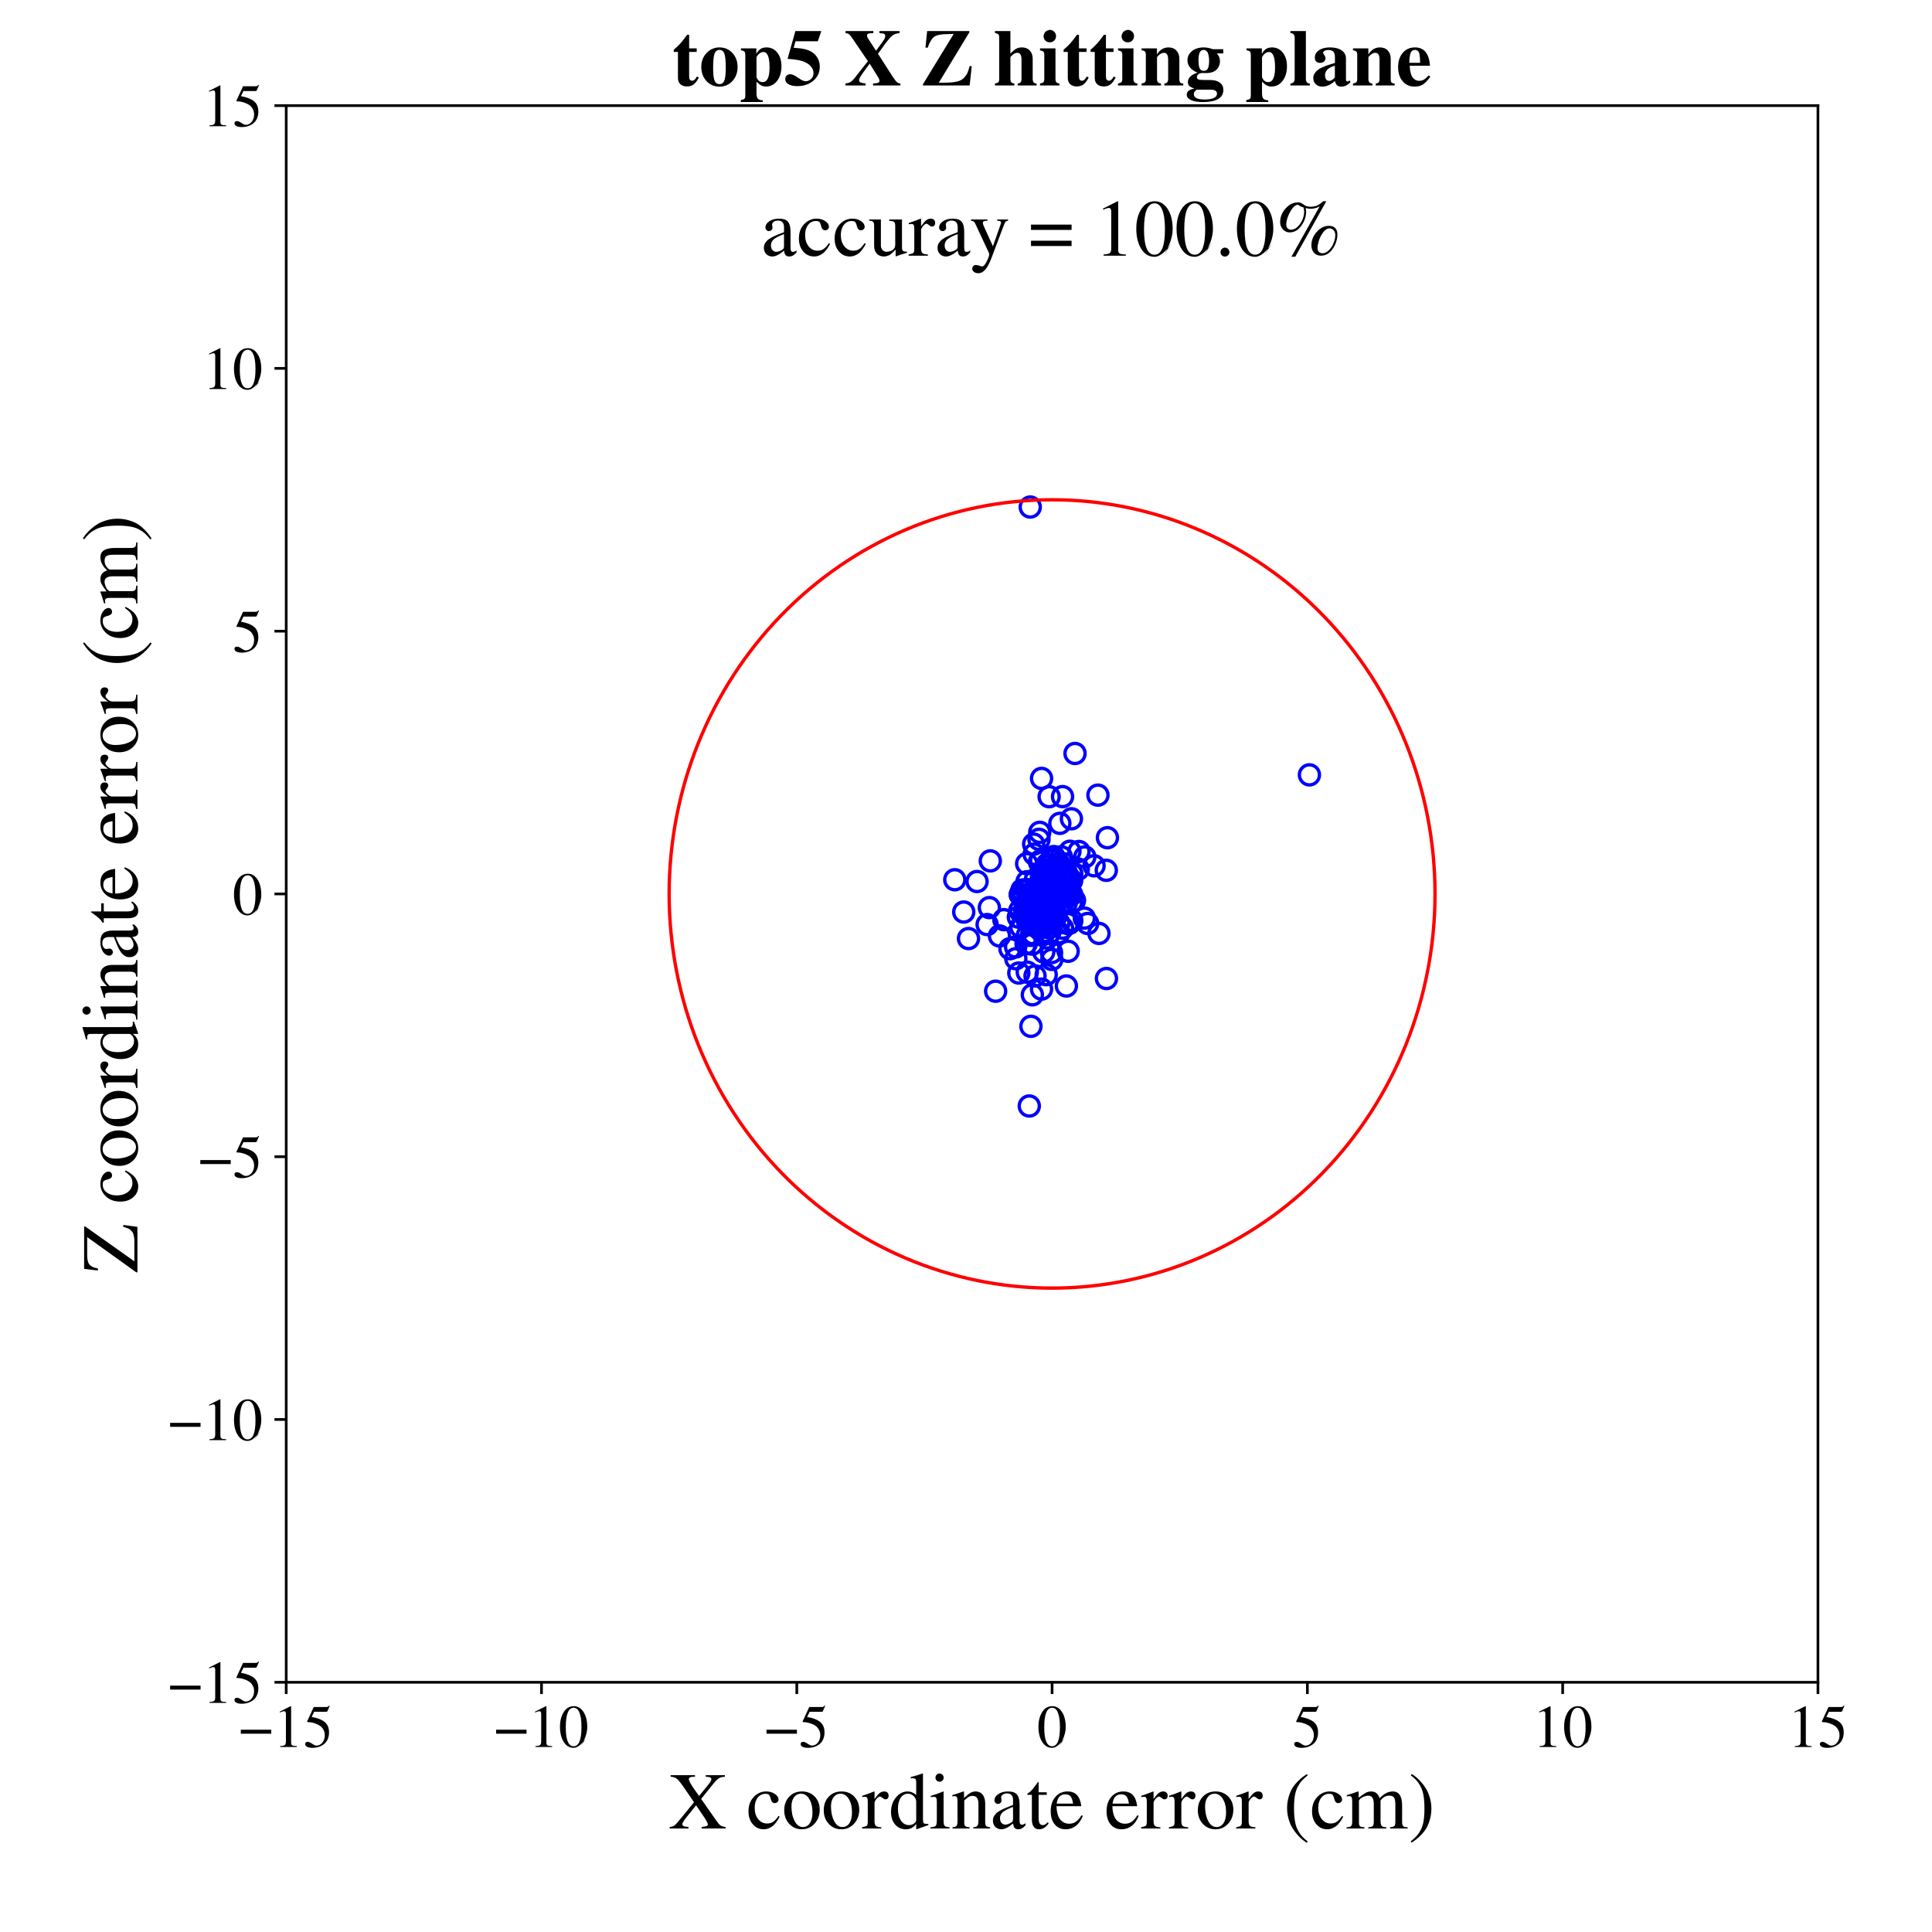 <?xml version="1.0" encoding="utf-8" standalone="no"?>
<!DOCTYPE svg PUBLIC "-//W3C//DTD SVG 1.1//EN"
  "http://www.w3.org/Graphics/SVG/1.1/DTD/svg11.dtd">
<!-- Created with matplotlib (https://matplotlib.org/) -->
<svg height="576pt" version="1.1" viewBox="0 0 576 576" width="576pt" xmlns="http://www.w3.org/2000/svg" xmlns:xlink="http://www.w3.org/1999/xlink">
 <defs>
  <style type="text/css">
*{stroke-linecap:butt;stroke-linejoin:round;}
  </style>
 </defs>
 <g id="figure_1">
  <g id="patch_1">
   <path d="M 0 576 
L 576 576 
L 576 0 
L 0 0 
z
" style="fill:#ffffff;"/>
  </g>
  <g id="axes_1">
   <g id="patch_2">
    <path d="M 85.331 501.548 
L 542 501.548 
L 542 31.486 
L 85.331 31.486 
z
" style="fill:#ffffff;"/>
   </g>
   <g id="PathCollection_1">
    <defs>
     <path d="M 0 3 
C 0.796 3 1.559 2.684 2.121 2.121 
C 2.684 1.559 3 0.796 3 0 
C 3 -0.796 2.684 -1.559 2.121 -2.121 
C 1.559 -2.684 0.796 -3 0 -3 
C -0.796 -3 -1.559 -2.684 -2.121 -2.121 
C -2.684 -1.559 -3 -0.796 -3 0 
C -3 0.796 -2.684 1.559 -2.121 2.121 
C -1.559 2.684 -0.796 3 0 3 
z
" id="C0_0_b57698c925"/>
    </defs>
    <g clip-path="url(#p667ffb609b)">
     <use style="fill:none;stroke:#0000ff;" x="312.368" xlink:href="#C0_0_b57698c925" y="270.121"/>
    </g>
    <g clip-path="url(#p667ffb609b)">
     <use style="fill:none;stroke:#0000ff;" x="318.622" xlink:href="#C0_0_b57698c925" y="261.628"/>
    </g>
    <g clip-path="url(#p667ffb609b)">
     <use style="fill:none;stroke:#0000ff;" x="308.059" xlink:href="#C0_0_b57698c925" y="278.418"/>
    </g>
    <g clip-path="url(#p667ffb609b)">
     <use style="fill:none;stroke:#0000ff;" x="309.759" xlink:href="#C0_0_b57698c925" y="250.231"/>
    </g>
    <g clip-path="url(#p667ffb609b)">
     <use style="fill:none;stroke:#0000ff;" x="317.926" xlink:href="#C0_0_b57698c925" y="293.958"/>
    </g>
    <g clip-path="url(#p667ffb609b)">
     <use style="fill:none;stroke:#0000ff;" x="316.785" xlink:href="#C0_0_b57698c925" y="276.713"/>
    </g>
    <g clip-path="url(#p667ffb609b)">
     <use style="fill:none;stroke:#0000ff;" x="317.483" xlink:href="#C0_0_b57698c925" y="262.574"/>
    </g>
    <g clip-path="url(#p667ffb609b)">
     <use style="fill:none;stroke:#0000ff;" x="306.088" xlink:href="#C0_0_b57698c925" y="257.487"/>
    </g>
    <g clip-path="url(#p667ffb609b)">
     <use style="fill:none;stroke:#0000ff;" x="311.981" xlink:href="#C0_0_b57698c925" y="261.96"/>
    </g>
    <g clip-path="url(#p667ffb609b)">
     <use style="fill:none;stroke:#0000ff;" x="294.302" xlink:href="#C0_0_b57698c925" y="275.65"/>
    </g>
    <g clip-path="url(#p667ffb609b)">
     <use style="fill:none;stroke:#0000ff;" x="313.874" xlink:href="#C0_0_b57698c925" y="272.53"/>
    </g>
    <g clip-path="url(#p667ffb609b)">
     <use style="fill:none;stroke:#0000ff;" x="315.462" xlink:href="#C0_0_b57698c925" y="263.64"/>
    </g>
    <g clip-path="url(#p667ffb609b)">
     <use style="fill:none;stroke:#0000ff;" x="314.306" xlink:href="#C0_0_b57698c925" y="269.694"/>
    </g>
    <g clip-path="url(#p667ffb609b)">
     <use style="fill:none;stroke:#0000ff;" x="307.088" xlink:href="#C0_0_b57698c925" y="273.149"/>
    </g>
    <g clip-path="url(#p667ffb609b)">
     <use style="fill:none;stroke:#0000ff;" x="312.423" xlink:href="#C0_0_b57698c925" y="263.768"/>
    </g>
    <g clip-path="url(#p667ffb609b)">
     <use style="fill:none;stroke:#0000ff;" x="284.655" xlink:href="#C0_0_b57698c925" y="262.284"/>
    </g>
    <g clip-path="url(#p667ffb609b)">
     <use style="fill:none;stroke:#0000ff;" x="315.288" xlink:href="#C0_0_b57698c925" y="265.935"/>
    </g>
    <g clip-path="url(#p667ffb609b)">
     <use style="fill:none;stroke:#0000ff;" x="307.871" xlink:href="#C0_0_b57698c925" y="269.495"/>
    </g>
    <g clip-path="url(#p667ffb609b)">
     <use style="fill:none;stroke:#0000ff;" x="312.25" xlink:href="#C0_0_b57698c925" y="269.638"/>
    </g>
    <g clip-path="url(#p667ffb609b)">
     <use style="fill:none;stroke:#0000ff;" x="312.652" xlink:href="#C0_0_b57698c925" y="262.839"/>
    </g>
    <g clip-path="url(#p667ffb609b)">
     <use style="fill:none;stroke:#0000ff;" x="317.853" xlink:href="#C0_0_b57698c925" y="260.135"/>
    </g>
    <g clip-path="url(#p667ffb609b)">
     <use style="fill:none;stroke:#0000ff;" x="315.682" xlink:href="#C0_0_b57698c925" y="275.212"/>
    </g>
    <g clip-path="url(#p667ffb609b)">
     <use style="fill:none;stroke:#0000ff;" x="329.874" xlink:href="#C0_0_b57698c925" y="291.73"/>
    </g>
    <g clip-path="url(#p667ffb609b)">
     <use style="fill:none;stroke:#0000ff;" x="317.863" xlink:href="#C0_0_b57698c925" y="269.244"/>
    </g>
    <g clip-path="url(#p667ffb609b)">
     <use style="fill:none;stroke:#0000ff;" x="307.631" xlink:href="#C0_0_b57698c925" y="272.973"/>
    </g>
    <g clip-path="url(#p667ffb609b)">
     <use style="fill:none;stroke:#0000ff;" x="308.001" xlink:href="#C0_0_b57698c925" y="271.89"/>
    </g>
    <g clip-path="url(#p667ffb609b)">
     <use style="fill:none;stroke:#0000ff;" x="310.635" xlink:href="#C0_0_b57698c925" y="272.316"/>
    </g>
    <g clip-path="url(#p667ffb609b)">
     <use style="fill:none;stroke:#0000ff;" x="321.682" xlink:href="#C0_0_b57698c925" y="253.864"/>
    </g>
    <g clip-path="url(#p667ffb609b)">
     <use style="fill:none;stroke:#0000ff;" x="318.225" xlink:href="#C0_0_b57698c925" y="266.397"/>
    </g>
    <g clip-path="url(#p667ffb609b)">
     <use style="fill:none;stroke:#0000ff;" x="312.256" xlink:href="#C0_0_b57698c925" y="261.123"/>
    </g>
    <g clip-path="url(#p667ffb609b)">
     <use style="fill:none;stroke:#0000ff;" x="315.124" xlink:href="#C0_0_b57698c925" y="259.302"/>
    </g>
    <g clip-path="url(#p667ffb609b)">
     <use style="fill:none;stroke:#0000ff;" x="312.24" xlink:href="#C0_0_b57698c925" y="264.218"/>
    </g>
    <g clip-path="url(#p667ffb609b)">
     <use style="fill:none;stroke:#0000ff;" x="311.201" xlink:href="#C0_0_b57698c925" y="271.094"/>
    </g>
    <g clip-path="url(#p667ffb609b)">
     <use style="fill:none;stroke:#0000ff;" x="308.838" xlink:href="#C0_0_b57698c925" y="272.086"/>
    </g>
    <g clip-path="url(#p667ffb609b)">
     <use style="fill:none;stroke:#0000ff;" x="313.739" xlink:href="#C0_0_b57698c925" y="265.009"/>
    </g>
    <g clip-path="url(#p667ffb609b)">
     <use style="fill:none;stroke:#0000ff;" x="313.299" xlink:href="#C0_0_b57698c925" y="269.681"/>
    </g>
    <g clip-path="url(#p667ffb609b)">
     <use style="fill:none;stroke:#0000ff;" x="316.812" xlink:href="#C0_0_b57698c925" y="266.093"/>
    </g>
    <g clip-path="url(#p667ffb609b)">
     <use style="fill:none;stroke:#0000ff;" x="309.263" xlink:href="#C0_0_b57698c925" y="276.409"/>
    </g>
    <g clip-path="url(#p667ffb609b)">
     <use style="fill:none;stroke:#0000ff;" x="312.649" xlink:href="#C0_0_b57698c925" y="273.516"/>
    </g>
    <g clip-path="url(#p667ffb609b)">
     <use style="fill:none;stroke:#0000ff;" x="312.471" xlink:href="#C0_0_b57698c925" y="265.424"/>
    </g>
    <g clip-path="url(#p667ffb609b)">
     <use style="fill:none;stroke:#0000ff;" x="318.542" xlink:href="#C0_0_b57698c925" y="261.579"/>
    </g>
    <g clip-path="url(#p667ffb609b)">
     <use style="fill:none;stroke:#0000ff;" x="312.887" xlink:href="#C0_0_b57698c925" y="272.295"/>
    </g>
    <g clip-path="url(#p667ffb609b)">
     <use style="fill:none;stroke:#0000ff;" x="313.48" xlink:href="#C0_0_b57698c925" y="262.63"/>
    </g>
    <g clip-path="url(#p667ffb609b)">
     <use style="fill:none;stroke:#0000ff;" x="312.138" xlink:href="#C0_0_b57698c925" y="264.96"/>
    </g>
    <g clip-path="url(#p667ffb609b)">
     <use style="fill:none;stroke:#0000ff;" x="314.389" xlink:href="#C0_0_b57698c925" y="263.784"/>
    </g>
    <g clip-path="url(#p667ffb609b)">
     <use style="fill:none;stroke:#0000ff;" x="314.558" xlink:href="#C0_0_b57698c925" y="256.231"/>
    </g>
    <g clip-path="url(#p667ffb609b)">
     <use style="fill:none;stroke:#0000ff;" x="307.996" xlink:href="#C0_0_b57698c925" y="266.804"/>
    </g>
    <g clip-path="url(#p667ffb609b)">
     <use style="fill:none;stroke:#0000ff;" x="311.911" xlink:href="#C0_0_b57698c925" y="290.581"/>
    </g>
    <g clip-path="url(#p667ffb609b)">
     <use style="fill:none;stroke:#0000ff;" x="295.246" xlink:href="#C0_0_b57698c925" y="256.659"/>
    </g>
    <g clip-path="url(#p667ffb609b)">
     <use style="fill:none;stroke:#0000ff;" x="305.267" xlink:href="#C0_0_b57698c925" y="266.917"/>
    </g>
    <g clip-path="url(#p667ffb609b)">
     <use style="fill:none;stroke:#0000ff;" x="329.83" xlink:href="#C0_0_b57698c925" y="259.468"/>
    </g>
    <g clip-path="url(#p667ffb609b)">
     <use style="fill:none;stroke:#0000ff;" x="311.475" xlink:href="#C0_0_b57698c925" y="270.002"/>
    </g>
    <g clip-path="url(#p667ffb609b)">
     <use style="fill:none;stroke:#0000ff;" x="291.297" xlink:href="#C0_0_b57698c925" y="262.812"/>
    </g>
    <g clip-path="url(#p667ffb609b)">
     <use style="fill:none;stroke:#0000ff;" x="312.029" xlink:href="#C0_0_b57698c925" y="273.582"/>
    </g>
    <g clip-path="url(#p667ffb609b)">
     <use style="fill:none;stroke:#0000ff;" x="310.518" xlink:href="#C0_0_b57698c925" y="294.884"/>
    </g>
    <g clip-path="url(#p667ffb609b)">
     <use style="fill:none;stroke:#0000ff;" x="312.255" xlink:href="#C0_0_b57698c925" y="268.317"/>
    </g>
    <g clip-path="url(#p667ffb609b)">
     <use style="fill:none;stroke:#0000ff;" x="306.513" xlink:href="#C0_0_b57698c925" y="265.411"/>
    </g>
    <g clip-path="url(#p667ffb609b)">
     <use style="fill:none;stroke:#0000ff;" x="312.804" xlink:href="#C0_0_b57698c925" y="267.005"/>
    </g>
    <g clip-path="url(#p667ffb609b)">
     <use style="fill:none;stroke:#0000ff;" x="319.49" xlink:href="#C0_0_b57698c925" y="262.539"/>
    </g>
    <g clip-path="url(#p667ffb609b)">
     <use style="fill:none;stroke:#0000ff;" x="312.795" xlink:href="#C0_0_b57698c925" y="258"/>
    </g>
    <g clip-path="url(#p667ffb609b)">
     <use style="fill:none;stroke:#0000ff;" x="312.516" xlink:href="#C0_0_b57698c925" y="267.506"/>
    </g>
    <g clip-path="url(#p667ffb609b)">
     <use style="fill:none;stroke:#0000ff;" x="303.616" xlink:href="#C0_0_b57698c925" y="273.425"/>
    </g>
    <g clip-path="url(#p667ffb609b)">
     <use style="fill:none;stroke:#0000ff;" x="313.998" xlink:href="#C0_0_b57698c925" y="258.877"/>
    </g>
    <g clip-path="url(#p667ffb609b)">
     <use style="fill:none;stroke:#0000ff;" x="313.822" xlink:href="#C0_0_b57698c925" y="263.171"/>
    </g>
    <g clip-path="url(#p667ffb609b)">
     <use style="fill:none;stroke:#0000ff;" x="312.406" xlink:href="#C0_0_b57698c925" y="268.84"/>
    </g>
    <g clip-path="url(#p667ffb609b)">
     <use style="fill:none;stroke:#0000ff;" x="310.174" xlink:href="#C0_0_b57698c925" y="273.053"/>
    </g>
    <g clip-path="url(#p667ffb609b)">
     <use style="fill:none;stroke:#0000ff;" x="310.945" xlink:href="#C0_0_b57698c925" y="270.622"/>
    </g>
    <g clip-path="url(#p667ffb609b)">
     <use style="fill:none;stroke:#0000ff;" x="313.305" xlink:href="#C0_0_b57698c925" y="256.509"/>
    </g>
    <g clip-path="url(#p667ffb609b)">
     <use style="fill:none;stroke:#0000ff;" x="319.533" xlink:href="#C0_0_b57698c925" y="260.511"/>
    </g>
    <g clip-path="url(#p667ffb609b)">
     <use style="fill:none;stroke:#0000ff;" x="307.2" xlink:href="#C0_0_b57698c925" y="266.788"/>
    </g>
    <g clip-path="url(#p667ffb609b)">
     <use style="fill:none;stroke:#0000ff;" x="315.701" xlink:href="#C0_0_b57698c925" y="257.537"/>
    </g>
    <g clip-path="url(#p667ffb609b)">
     <use style="fill:none;stroke:#0000ff;" x="304.16" xlink:href="#C0_0_b57698c925" y="266.721"/>
    </g>
    <g clip-path="url(#p667ffb609b)">
     <use style="fill:none;stroke:#0000ff;" x="314.67" xlink:href="#C0_0_b57698c925" y="261.255"/>
    </g>
    <g clip-path="url(#p667ffb609b)">
     <use style="fill:none;stroke:#0000ff;" x="309.838" xlink:href="#C0_0_b57698c925" y="276.294"/>
    </g>
    <g clip-path="url(#p667ffb609b)">
     <use style="fill:none;stroke:#0000ff;" x="288.746" xlink:href="#C0_0_b57698c925" y="279.818"/>
    </g>
    <g clip-path="url(#p667ffb609b)">
     <use style="fill:none;stroke:#0000ff;" x="319.446" xlink:href="#C0_0_b57698c925" y="269.062"/>
    </g>
    <g clip-path="url(#p667ffb609b)">
     <use style="fill:none;stroke:#0000ff;" x="311.968" xlink:href="#C0_0_b57698c925" y="259.926"/>
    </g>
    <g clip-path="url(#p667ffb609b)">
     <use style="fill:none;stroke:#0000ff;" x="308.581" xlink:href="#C0_0_b57698c925" y="290.961"/>
    </g>
    <g clip-path="url(#p667ffb609b)">
     <use style="fill:none;stroke:#0000ff;" x="304.043" xlink:href="#C0_0_b57698c925" y="271.47"/>
    </g>
    <g clip-path="url(#p667ffb609b)">
     <use style="fill:none;stroke:#0000ff;" x="309.34" xlink:href="#C0_0_b57698c925" y="266.995"/>
    </g>
    <g clip-path="url(#p667ffb609b)">
     <use style="fill:none;stroke:#0000ff;" x="315.965" xlink:href="#C0_0_b57698c925" y="264.515"/>
    </g>
    <g clip-path="url(#p667ffb609b)">
     <use style="fill:none;stroke:#0000ff;" x="309.495" xlink:href="#C0_0_b57698c925" y="271.568"/>
    </g>
    <g clip-path="url(#p667ffb609b)">
     <use style="fill:none;stroke:#0000ff;" x="314.901" xlink:href="#C0_0_b57698c925" y="262.195"/>
    </g>
    <g clip-path="url(#p667ffb609b)">
     <use style="fill:none;stroke:#0000ff;" x="312.218" xlink:href="#C0_0_b57698c925" y="263.143"/>
    </g>
    <g clip-path="url(#p667ffb609b)">
     <use style="fill:none;stroke:#0000ff;" x="315.619" xlink:href="#C0_0_b57698c925" y="266.693"/>
    </g>
    <g clip-path="url(#p667ffb609b)">
     <use style="fill:none;stroke:#0000ff;" x="305.527" xlink:href="#C0_0_b57698c925" y="271.468"/>
    </g>
    <g clip-path="url(#p667ffb609b)">
     <use style="fill:none;stroke:#0000ff;" x="310.263" xlink:href="#C0_0_b57698c925" y="263.259"/>
    </g>
    <g clip-path="url(#p667ffb609b)">
     <use style="fill:none;stroke:#0000ff;" x="308.173" xlink:href="#C0_0_b57698c925" y="251.665"/>
    </g>
    <g clip-path="url(#p667ffb609b)">
     <use style="fill:none;stroke:#0000ff;" x="312.229" xlink:href="#C0_0_b57698c925" y="262.443"/>
    </g>
    <g clip-path="url(#p667ffb609b)">
     <use style="fill:none;stroke:#0000ff;" x="307.782" xlink:href="#C0_0_b57698c925" y="296.592"/>
    </g>
    <g clip-path="url(#p667ffb609b)">
     <use style="fill:none;stroke:#0000ff;" x="294.967" xlink:href="#C0_0_b57698c925" y="270.589"/>
    </g>
    <g clip-path="url(#p667ffb609b)">
     <use style="fill:none;stroke:#0000ff;" x="305.909" xlink:href="#C0_0_b57698c925" y="281.387"/>
    </g>
    <g clip-path="url(#p667ffb609b)">
     <use style="fill:none;stroke:#0000ff;" x="313.731" xlink:href="#C0_0_b57698c925" y="259.958"/>
    </g>
    <g clip-path="url(#p667ffb609b)">
     <use style="fill:none;stroke:#0000ff;" x="314.796" xlink:href="#C0_0_b57698c925" y="273.22"/>
    </g>
    <g clip-path="url(#p667ffb609b)">
     <use style="fill:none;stroke:#0000ff;" x="312.186" xlink:href="#C0_0_b57698c925" y="257.712"/>
    </g>
    <g clip-path="url(#p667ffb609b)">
     <use style="fill:none;stroke:#0000ff;" x="312.784" xlink:href="#C0_0_b57698c925" y="237.529"/>
    </g>
    <g clip-path="url(#p667ffb609b)">
     <use style="fill:none;stroke:#0000ff;" x="319.494" xlink:href="#C0_0_b57698c925" y="266.668"/>
    </g>
    <g clip-path="url(#p667ffb609b)">
     <use style="fill:none;stroke:#0000ff;" x="316.377" xlink:href="#C0_0_b57698c925" y="265.531"/>
    </g>
    <g clip-path="url(#p667ffb609b)">
     <use style="fill:none;stroke:#0000ff;" x="317.449" xlink:href="#C0_0_b57698c925" y="265.226"/>
    </g>
    <g clip-path="url(#p667ffb609b)">
     <use style="fill:none;stroke:#0000ff;" x="309.988" xlink:href="#C0_0_b57698c925" y="264.602"/>
    </g>
    <g clip-path="url(#p667ffb609b)">
     <use style="fill:none;stroke:#0000ff;" x="310.259" xlink:href="#C0_0_b57698c925" y="256.604"/>
    </g>
    <g clip-path="url(#p667ffb609b)">
     <use style="fill:none;stroke:#0000ff;" x="307.745" xlink:href="#C0_0_b57698c925" y="272.458"/>
    </g>
    <g clip-path="url(#p667ffb609b)">
     <use style="fill:none;stroke:#0000ff;" x="311.095" xlink:href="#C0_0_b57698c925" y="266.494"/>
    </g>
    <g clip-path="url(#p667ffb609b)">
     <use style="fill:none;stroke:#0000ff;" x="313.758" xlink:href="#C0_0_b57698c925" y="270.918"/>
    </g>
    <g clip-path="url(#p667ffb609b)">
     <use style="fill:none;stroke:#0000ff;" x="307.482" xlink:href="#C0_0_b57698c925" y="269.534"/>
    </g>
    <g clip-path="url(#p667ffb609b)">
     <use style="fill:none;stroke:#0000ff;" x="308.32" xlink:href="#C0_0_b57698c925" y="254.669"/>
    </g>
    <g clip-path="url(#p667ffb609b)">
     <use style="fill:none;stroke:#0000ff;" x="307.744" xlink:href="#C0_0_b57698c925" y="281.471"/>
    </g>
    <g clip-path="url(#p667ffb609b)">
     <use style="fill:none;stroke:#0000ff;" x="326.181" xlink:href="#C0_0_b57698c925" y="258.124"/>
    </g>
    <g clip-path="url(#p667ffb609b)">
     <use style="fill:none;stroke:#0000ff;" x="319.43" xlink:href="#C0_0_b57698c925" y="244.108"/>
    </g>
    <g clip-path="url(#p667ffb609b)">
     <use style="fill:none;stroke:#0000ff;" x="312.916" xlink:href="#C0_0_b57698c925" y="272.879"/>
    </g>
    <g clip-path="url(#p667ffb609b)">
     <use style="fill:none;stroke:#0000ff;" x="312.439" xlink:href="#C0_0_b57698c925" y="267.03"/>
    </g>
    <g clip-path="url(#p667ffb609b)">
     <use style="fill:none;stroke:#0000ff;" x="318.226" xlink:href="#C0_0_b57698c925" y="275.311"/>
    </g>
    <g clip-path="url(#p667ffb609b)">
     <use style="fill:none;stroke:#0000ff;" x="301.107" xlink:href="#C0_0_b57698c925" y="282.842"/>
    </g>
    <g clip-path="url(#p667ffb609b)">
     <use style="fill:none;stroke:#0000ff;" x="318.573" xlink:href="#C0_0_b57698c925" y="267.05"/>
    </g>
    <g clip-path="url(#p667ffb609b)">
     <use style="fill:none;stroke:#0000ff;" x="311.594" xlink:href="#C0_0_b57698c925" y="262.043"/>
    </g>
    <g clip-path="url(#p667ffb609b)">
     <use style="fill:none;stroke:#0000ff;" x="303.747" xlink:href="#C0_0_b57698c925" y="290.097"/>
    </g>
    <g clip-path="url(#p667ffb609b)">
     <use style="fill:none;stroke:#0000ff;" x="311.287" xlink:href="#C0_0_b57698c925" y="259.868"/>
    </g>
    <g clip-path="url(#p667ffb609b)">
     <use style="fill:none;stroke:#0000ff;" x="299.286" xlink:href="#C0_0_b57698c925" y="274.185"/>
    </g>
    <g clip-path="url(#p667ffb609b)">
     <use style="fill:none;stroke:#0000ff;" x="312.768" xlink:href="#C0_0_b57698c925" y="271.931"/>
    </g>
    <g clip-path="url(#p667ffb609b)">
     <use style="fill:none;stroke:#0000ff;" x="310.526" xlink:href="#C0_0_b57698c925" y="232.07"/>
    </g>
    <g clip-path="url(#p667ffb609b)">
     <use style="fill:none;stroke:#0000ff;" x="311.749" xlink:href="#C0_0_b57698c925" y="264.976"/>
    </g>
    <g clip-path="url(#p667ffb609b)">
     <use style="fill:none;stroke:#0000ff;" x="309.72" xlink:href="#C0_0_b57698c925" y="267.415"/>
    </g>
    <g clip-path="url(#p667ffb609b)">
     <use style="fill:none;stroke:#0000ff;" x="327.335" xlink:href="#C0_0_b57698c925" y="237.059"/>
    </g>
    <g clip-path="url(#p667ffb609b)">
     <use style="fill:none;stroke:#0000ff;" x="302.856" xlink:href="#C0_0_b57698c925" y="285.825"/>
    </g>
    <g clip-path="url(#p667ffb609b)">
     <use style="fill:none;stroke:#0000ff;" x="296.834" xlink:href="#C0_0_b57698c925" y="295.515"/>
    </g>
    <g clip-path="url(#p667ffb609b)">
     <use style="fill:none;stroke:#0000ff;" x="323.28" xlink:href="#C0_0_b57698c925" y="273.716"/>
    </g>
    <g clip-path="url(#p667ffb609b)">
     <use style="fill:none;stroke:#0000ff;" x="304.289" xlink:href="#C0_0_b57698c925" y="266.731"/>
    </g>
    <g clip-path="url(#p667ffb609b)">
     <use style="fill:none;stroke:#0000ff;" x="318.993" xlink:href="#C0_0_b57698c925" y="253.793"/>
    </g>
    <g clip-path="url(#p667ffb609b)">
     <use style="fill:none;stroke:#0000ff;" x="304.687" xlink:href="#C0_0_b57698c925" y="265.361"/>
    </g>
    <g clip-path="url(#p667ffb609b)">
     <use style="fill:none;stroke:#0000ff;" x="309.271" xlink:href="#C0_0_b57698c925" y="268.84"/>
    </g>
    <g clip-path="url(#p667ffb609b)">
     <use style="fill:none;stroke:#0000ff;" x="312.925" xlink:href="#C0_0_b57698c925" y="275.482"/>
    </g>
    <g clip-path="url(#p667ffb609b)">
     <use style="fill:none;stroke:#0000ff;" x="311.576" xlink:href="#C0_0_b57698c925" y="274.432"/>
    </g>
    <g clip-path="url(#p667ffb609b)">
     <use style="fill:none;stroke:#0000ff;" x="287.325" xlink:href="#C0_0_b57698c925" y="271.911"/>
    </g>
    <g clip-path="url(#p667ffb609b)">
     <use style="fill:none;stroke:#0000ff;" x="314.815" xlink:href="#C0_0_b57698c925" y="266.36"/>
    </g>
    <g clip-path="url(#p667ffb609b)">
     <use style="fill:none;stroke:#0000ff;" x="330.163" xlink:href="#C0_0_b57698c925" y="249.749"/>
    </g>
    <g clip-path="url(#p667ffb609b)">
     <use style="fill:none;stroke:#0000ff;" x="314.472" xlink:href="#C0_0_b57698c925" y="261.853"/>
    </g>
    <g clip-path="url(#p667ffb609b)">
     <use style="fill:none;stroke:#0000ff;" x="310.177" xlink:href="#C0_0_b57698c925" y="272.389"/>
    </g>
    <g clip-path="url(#p667ffb609b)">
     <use style="fill:none;stroke:#0000ff;" x="311.456" xlink:href="#C0_0_b57698c925" y="273.834"/>
    </g>
    <g clip-path="url(#p667ffb609b)">
     <use style="fill:none;stroke:#0000ff;" x="312.708" xlink:href="#C0_0_b57698c925" y="276.638"/>
    </g>
    <g clip-path="url(#p667ffb609b)">
     <use style="fill:none;stroke:#0000ff;" x="318.844" xlink:href="#C0_0_b57698c925" y="275.26"/>
    </g>
    <g clip-path="url(#p667ffb609b)">
     <use style="fill:none;stroke:#0000ff;" x="311.917" xlink:href="#C0_0_b57698c925" y="266.917"/>
    </g>
    <g clip-path="url(#p667ffb609b)">
     <use style="fill:none;stroke:#0000ff;" x="320.345" xlink:href="#C0_0_b57698c925" y="268.452"/>
    </g>
    <g clip-path="url(#p667ffb609b)">
     <use style="fill:none;stroke:#0000ff;" x="316.137" xlink:href="#C0_0_b57698c925" y="260.891"/>
    </g>
    <g clip-path="url(#p667ffb609b)">
     <use style="fill:none;stroke:#0000ff;" x="312.03" xlink:href="#C0_0_b57698c925" y="271.815"/>
    </g>
    <g clip-path="url(#p667ffb609b)">
     <use style="fill:none;stroke:#0000ff;" x="309.425" xlink:href="#C0_0_b57698c925" y="267.735"/>
    </g>
    <g clip-path="url(#p667ffb609b)">
     <use style="fill:none;stroke:#0000ff;" x="314.192" xlink:href="#C0_0_b57698c925" y="268.138"/>
    </g>
    <g clip-path="url(#p667ffb609b)">
     <use style="fill:none;stroke:#0000ff;" x="321.476" xlink:href="#C0_0_b57698c925" y="259.124"/>
    </g>
    <g clip-path="url(#p667ffb609b)">
     <use style="fill:none;stroke:#0000ff;" x="317.941" xlink:href="#C0_0_b57698c925" y="266.079"/>
    </g>
    <g clip-path="url(#p667ffb609b)">
     <use style="fill:none;stroke:#0000ff;" x="315.968" xlink:href="#C0_0_b57698c925" y="267.879"/>
    </g>
    <g clip-path="url(#p667ffb609b)">
     <use style="fill:none;stroke:#0000ff;" x="314.497" xlink:href="#C0_0_b57698c925" y="265.764"/>
    </g>
    <g clip-path="url(#p667ffb609b)">
     <use style="fill:none;stroke:#0000ff;" x="315.975" xlink:href="#C0_0_b57698c925" y="245.468"/>
    </g>
    <g clip-path="url(#p667ffb609b)">
     <use style="fill:none;stroke:#0000ff;" x="309.548" xlink:href="#C0_0_b57698c925" y="271.343"/>
    </g>
    <g clip-path="url(#p667ffb609b)">
     <use style="fill:none;stroke:#0000ff;" x="390.383" xlink:href="#C0_0_b57698c925" y="231.015"/>
    </g>
    <g clip-path="url(#p667ffb609b)">
     <use style="fill:none;stroke:#0000ff;" x="306.442" xlink:href="#C0_0_b57698c925" y="265.256"/>
    </g>
    <g clip-path="url(#p667ffb609b)">
     <use style="fill:none;stroke:#0000ff;" x="311.434" xlink:href="#C0_0_b57698c925" y="276.197"/>
    </g>
    <g clip-path="url(#p667ffb609b)">
     <use style="fill:none;stroke:#0000ff;" x="310.917" xlink:href="#C0_0_b57698c925" y="270.153"/>
    </g>
    <g clip-path="url(#p667ffb609b)">
     <use style="fill:none;stroke:#0000ff;" x="314.157" xlink:href="#C0_0_b57698c925" y="255.371"/>
    </g>
    <g clip-path="url(#p667ffb609b)">
     <use style="fill:none;stroke:#0000ff;" x="313.778" xlink:href="#C0_0_b57698c925" y="265.771"/>
    </g>
    <g clip-path="url(#p667ffb609b)">
     <use style="fill:none;stroke:#0000ff;" x="306.378" xlink:href="#C0_0_b57698c925" y="273.126"/>
    </g>
    <g clip-path="url(#p667ffb609b)">
     <use style="fill:none;stroke:#0000ff;" x="311.502" xlink:href="#C0_0_b57698c925" y="277.696"/>
    </g>
    <g clip-path="url(#p667ffb609b)">
     <use style="fill:none;stroke:#0000ff;" x="302.786" xlink:href="#C0_0_b57698c925" y="282.32"/>
    </g>
    <g clip-path="url(#p667ffb609b)">
     <use style="fill:none;stroke:#0000ff;" x="317.493" xlink:href="#C0_0_b57698c925" y="257.549"/>
    </g>
    <g clip-path="url(#p667ffb609b)">
     <use style="fill:none;stroke:#0000ff;" x="307.52" xlink:href="#C0_0_b57698c925" y="278.857"/>
    </g>
    <g clip-path="url(#p667ffb609b)">
     <use style="fill:none;stroke:#0000ff;" x="304.87" xlink:href="#C0_0_b57698c925" y="267.826"/>
    </g>
    <g clip-path="url(#p667ffb609b)">
     <use style="fill:none;stroke:#0000ff;" x="313.131" xlink:href="#C0_0_b57698c925" y="265.823"/>
    </g>
    <g clip-path="url(#p667ffb609b)">
     <use style="fill:none;stroke:#0000ff;" x="312.517" xlink:href="#C0_0_b57698c925" y="264.081"/>
    </g>
    <g clip-path="url(#p667ffb609b)">
     <use style="fill:none;stroke:#0000ff;" x="320.505" xlink:href="#C0_0_b57698c925" y="224.639"/>
    </g>
    <g clip-path="url(#p667ffb609b)">
     <use style="fill:none;stroke:#0000ff;" x="297.979" xlink:href="#C0_0_b57698c925" y="279.038"/>
    </g>
    <g clip-path="url(#p667ffb609b)">
     <use style="fill:none;stroke:#0000ff;" x="312.578" xlink:href="#C0_0_b57698c925" y="265.624"/>
    </g>
    <g clip-path="url(#p667ffb609b)">
     <use style="fill:none;stroke:#0000ff;" x="311.883" xlink:href="#C0_0_b57698c925" y="269.087"/>
    </g>
    <g clip-path="url(#p667ffb609b)">
     <use style="fill:none;stroke:#0000ff;" x="316.094" xlink:href="#C0_0_b57698c925" y="259.137"/>
    </g>
    <g clip-path="url(#p667ffb609b)">
     <use style="fill:none;stroke:#0000ff;" x="308.943" xlink:href="#C0_0_b57698c925" y="270.892"/>
    </g>
    <g clip-path="url(#p667ffb609b)">
     <use style="fill:none;stroke:#0000ff;" x="307.359" xlink:href="#C0_0_b57698c925" y="305.981"/>
    </g>
    <g clip-path="url(#p667ffb609b)">
     <use style="fill:none;stroke:#0000ff;" x="316.689" xlink:href="#C0_0_b57698c925" y="265.211"/>
    </g>
    <g clip-path="url(#p667ffb609b)">
     <use style="fill:none;stroke:#0000ff;" x="309.936" xlink:href="#C0_0_b57698c925" y="270.276"/>
    </g>
    <g clip-path="url(#p667ffb609b)">
     <use style="fill:none;stroke:#0000ff;" x="323.423" xlink:href="#C0_0_b57698c925" y="255.475"/>
    </g>
    <g clip-path="url(#p667ffb609b)">
     <use style="fill:none;stroke:#0000ff;" x="311.923" xlink:href="#C0_0_b57698c925" y="272.307"/>
    </g>
    <g clip-path="url(#p667ffb609b)">
     <use style="fill:none;stroke:#0000ff;" x="313.486" xlink:href="#C0_0_b57698c925" y="268.032"/>
    </g>
    <g clip-path="url(#p667ffb609b)">
     <use style="fill:none;stroke:#0000ff;" x="310.427" xlink:href="#C0_0_b57698c925" y="274.785"/>
    </g>
    <g clip-path="url(#p667ffb609b)">
     <use style="fill:none;stroke:#0000ff;" x="310.059" xlink:href="#C0_0_b57698c925" y="273.255"/>
    </g>
    <g clip-path="url(#p667ffb609b)">
     <use style="fill:none;stroke:#0000ff;" x="305.687" xlink:href="#C0_0_b57698c925" y="272.281"/>
    </g>
    <g clip-path="url(#p667ffb609b)">
     <use style="fill:none;stroke:#0000ff;" x="314.178" xlink:href="#C0_0_b57698c925" y="268.87"/>
    </g>
    <g clip-path="url(#p667ffb609b)">
     <use style="fill:none;stroke:#0000ff;" x="305.705" xlink:href="#C0_0_b57698c925" y="273.051"/>
    </g>
    <g clip-path="url(#p667ffb609b)">
     <use style="fill:none;stroke:#0000ff;" x="314.211" xlink:href="#C0_0_b57698c925" y="267.11"/>
    </g>
    <g clip-path="url(#p667ffb609b)">
     <use style="fill:none;stroke:#0000ff;" x="308.741" xlink:href="#C0_0_b57698c925" y="262.142"/>
    </g>
    <g clip-path="url(#p667ffb609b)">
     <use style="fill:none;stroke:#0000ff;" x="318.858" xlink:href="#C0_0_b57698c925" y="263.255"/>
    </g>
    <g clip-path="url(#p667ffb609b)">
     <use style="fill:none;stroke:#0000ff;" x="310.883" xlink:href="#C0_0_b57698c925" y="265.221"/>
    </g>
    <g clip-path="url(#p667ffb609b)">
     <use style="fill:none;stroke:#0000ff;" x="310.581" xlink:href="#C0_0_b57698c925" y="260.664"/>
    </g>
    <g clip-path="url(#p667ffb609b)">
     <use style="fill:none;stroke:#0000ff;" x="311.029" xlink:href="#C0_0_b57698c925" y="263.48"/>
    </g>
    <g clip-path="url(#p667ffb609b)">
     <use style="fill:none;stroke:#0000ff;" x="311.071" xlink:href="#C0_0_b57698c925" y="268.404"/>
    </g>
    <g clip-path="url(#p667ffb609b)">
     <use style="fill:none;stroke:#0000ff;" x="315.706" xlink:href="#C0_0_b57698c925" y="278.086"/>
    </g>
    <g clip-path="url(#p667ffb609b)">
     <use style="fill:none;stroke:#0000ff;" x="307.247" xlink:href="#C0_0_b57698c925" y="268.71"/>
    </g>
    <g clip-path="url(#p667ffb609b)">
     <use style="fill:none;stroke:#0000ff;" x="310.186" xlink:href="#C0_0_b57698c925" y="269.634"/>
    </g>
    <g clip-path="url(#p667ffb609b)">
     <use style="fill:none;stroke:#0000ff;" x="305.681" xlink:href="#C0_0_b57698c925" y="272.273"/>
    </g>
    <g clip-path="url(#p667ffb609b)">
     <use style="fill:none;stroke:#0000ff;" x="304.37" xlink:href="#C0_0_b57698c925" y="276.395"/>
    </g>
    <g clip-path="url(#p667ffb609b)">
     <use style="fill:none;stroke:#0000ff;" x="311.893" xlink:href="#C0_0_b57698c925" y="261.047"/>
    </g>
    <g clip-path="url(#p667ffb609b)">
     <use style="fill:none;stroke:#0000ff;" x="312.202" xlink:href="#C0_0_b57698c925" y="279.654"/>
    </g>
    <g clip-path="url(#p667ffb609b)">
     <use style="fill:none;stroke:#0000ff;" x="312.301" xlink:href="#C0_0_b57698c925" y="275.199"/>
    </g>
    <g clip-path="url(#p667ffb609b)">
     <use style="fill:none;stroke:#0000ff;" x="307.932" xlink:href="#C0_0_b57698c925" y="270.558"/>
    </g>
    <g clip-path="url(#p667ffb609b)">
     <use style="fill:none;stroke:#0000ff;" x="307.153" xlink:href="#C0_0_b57698c925" y="151.165"/>
    </g>
    <g clip-path="url(#p667ffb609b)">
     <use style="fill:none;stroke:#0000ff;" x="314.459" xlink:href="#C0_0_b57698c925" y="265.562"/>
    </g>
    <g clip-path="url(#p667ffb609b)">
     <use style="fill:none;stroke:#0000ff;" x="309.185" xlink:href="#C0_0_b57698c925" y="267.063"/>
    </g>
    <g clip-path="url(#p667ffb609b)">
     <use style="fill:none;stroke:#0000ff;" x="312.842" xlink:href="#C0_0_b57698c925" y="272.338"/>
    </g>
    <g clip-path="url(#p667ffb609b)">
     <use style="fill:none;stroke:#0000ff;" x="313.84" xlink:href="#C0_0_b57698c925" y="268.139"/>
    </g>
    <g clip-path="url(#p667ffb609b)">
     <use style="fill:none;stroke:#0000ff;" x="306.269" xlink:href="#C0_0_b57698c925" y="289.842"/>
    </g>
    <g clip-path="url(#p667ffb609b)">
     <use style="fill:none;stroke:#0000ff;" x="316.401" xlink:href="#C0_0_b57698c925" y="262.079"/>
    </g>
    <g clip-path="url(#p667ffb609b)">
     <use style="fill:none;stroke:#0000ff;" x="310.869" xlink:href="#C0_0_b57698c925" y="274.841"/>
    </g>
    <g clip-path="url(#p667ffb609b)">
     <use style="fill:none;stroke:#0000ff;" x="306.404" xlink:href="#C0_0_b57698c925" y="274.837"/>
    </g>
    <g clip-path="url(#p667ffb609b)">
     <use style="fill:none;stroke:#0000ff;" x="311.383" xlink:href="#C0_0_b57698c925" y="272.973"/>
    </g>
    <g clip-path="url(#p667ffb609b)">
     <use style="fill:none;stroke:#0000ff;" x="307.778" xlink:href="#C0_0_b57698c925" y="266.259"/>
    </g>
    <g clip-path="url(#p667ffb609b)">
     <use style="fill:none;stroke:#0000ff;" x="316.441" xlink:href="#C0_0_b57698c925" y="255.46"/>
    </g>
    <g clip-path="url(#p667ffb609b)">
     <use style="fill:none;stroke:#0000ff;" x="311.178" xlink:href="#C0_0_b57698c925" y="283.815"/>
    </g>
    <g clip-path="url(#p667ffb609b)">
     <use style="fill:none;stroke:#0000ff;" x="327.643" xlink:href="#C0_0_b57698c925" y="278.287"/>
    </g>
    <g clip-path="url(#p667ffb609b)">
     <use style="fill:none;stroke:#0000ff;" x="312.589" xlink:href="#C0_0_b57698c925" y="269.613"/>
    </g>
    <g clip-path="url(#p667ffb609b)">
     <use style="fill:none;stroke:#0000ff;" x="311.997" xlink:href="#C0_0_b57698c925" y="266.872"/>
    </g>
    <g clip-path="url(#p667ffb609b)">
     <use style="fill:none;stroke:#0000ff;" x="316.646" xlink:href="#C0_0_b57698c925" y="269.566"/>
    </g>
    <g clip-path="url(#p667ffb609b)">
     <use style="fill:none;stroke:#0000ff;" x="309.7" xlink:href="#C0_0_b57698c925" y="272.885"/>
    </g>
    <g clip-path="url(#p667ffb609b)">
     <use style="fill:none;stroke:#0000ff;" x="309.899" xlink:href="#C0_0_b57698c925" y="256.989"/>
    </g>
    <g clip-path="url(#p667ffb609b)">
     <use style="fill:none;stroke:#0000ff;" x="305.9" xlink:href="#C0_0_b57698c925" y="265.223"/>
    </g>
    <g clip-path="url(#p667ffb609b)">
     <use style="fill:none;stroke:#0000ff;" x="308.514" xlink:href="#C0_0_b57698c925" y="272.476"/>
    </g>
    <g clip-path="url(#p667ffb609b)">
     <use style="fill:none;stroke:#0000ff;" x="319.537" xlink:href="#C0_0_b57698c925" y="274.49"/>
    </g>
    <g clip-path="url(#p667ffb609b)">
     <use style="fill:none;stroke:#0000ff;" x="314.574" xlink:href="#C0_0_b57698c925" y="259.047"/>
    </g>
    <g clip-path="url(#p667ffb609b)">
     <use style="fill:none;stroke:#0000ff;" x="314.075" xlink:href="#C0_0_b57698c925" y="269.673"/>
    </g>
    <g clip-path="url(#p667ffb609b)">
     <use style="fill:none;stroke:#0000ff;" x="316.784" xlink:href="#C0_0_b57698c925" y="237.496"/>
    </g>
    <g clip-path="url(#p667ffb609b)">
     <use style="fill:none;stroke:#0000ff;" x="311.406" xlink:href="#C0_0_b57698c925" y="263.85"/>
    </g>
    <g clip-path="url(#p667ffb609b)">
     <use style="fill:none;stroke:#0000ff;" x="311.369" xlink:href="#C0_0_b57698c925" y="263.411"/>
    </g>
    <g clip-path="url(#p667ffb609b)">
     <use style="fill:none;stroke:#0000ff;" x="309.984" xlink:href="#C0_0_b57698c925" y="248.147"/>
    </g>
    <g clip-path="url(#p667ffb609b)">
     <use style="fill:none;stroke:#0000ff;" x="306.869" xlink:href="#C0_0_b57698c925" y="329.738"/>
    </g>
    <g clip-path="url(#p667ffb609b)">
     <use style="fill:none;stroke:#0000ff;" x="312.219" xlink:href="#C0_0_b57698c925" y="262.332"/>
    </g>
    <g clip-path="url(#p667ffb609b)">
     <use style="fill:none;stroke:#0000ff;" x="310.498" xlink:href="#C0_0_b57698c925" y="261.316"/>
    </g>
    <g clip-path="url(#p667ffb609b)">
     <use style="fill:none;stroke:#0000ff;" x="313.786" xlink:href="#C0_0_b57698c925" y="264.623"/>
    </g>
    <g clip-path="url(#p667ffb609b)">
     <use style="fill:none;stroke:#0000ff;" x="312.91" xlink:href="#C0_0_b57698c925" y="278.136"/>
    </g>
    <g clip-path="url(#p667ffb609b)">
     <use style="fill:none;stroke:#0000ff;" x="324.27" xlink:href="#C0_0_b57698c925" y="275.327"/>
    </g>
    <g clip-path="url(#p667ffb609b)">
     <use style="fill:none;stroke:#0000ff;" x="309.834" xlink:href="#C0_0_b57698c925" y="267.254"/>
    </g>
    <g clip-path="url(#p667ffb609b)">
     <use style="fill:none;stroke:#0000ff;" x="313.593" xlink:href="#C0_0_b57698c925" y="286.032"/>
    </g>
    <g clip-path="url(#p667ffb609b)">
     <use style="fill:none;stroke:#0000ff;" x="308.34" xlink:href="#C0_0_b57698c925" y="269.668"/>
    </g>
    <g clip-path="url(#p667ffb609b)">
     <use style="fill:none;stroke:#0000ff;" x="315.059" xlink:href="#C0_0_b57698c925" y="263.362"/>
    </g>
    <g clip-path="url(#p667ffb609b)">
     <use style="fill:none;stroke:#0000ff;" x="311.713" xlink:href="#C0_0_b57698c925" y="259.94"/>
    </g>
    <g clip-path="url(#p667ffb609b)">
     <use style="fill:none;stroke:#0000ff;" x="306.319" xlink:href="#C0_0_b57698c925" y="278.845"/>
    </g>
    <g clip-path="url(#p667ffb609b)">
     <use style="fill:none;stroke:#0000ff;" x="313.899" xlink:href="#C0_0_b57698c925" y="260.137"/>
    </g>
    <g clip-path="url(#p667ffb609b)">
     <use style="fill:none;stroke:#0000ff;" x="310.661" xlink:href="#C0_0_b57698c925" y="271.605"/>
    </g>
    <g clip-path="url(#p667ffb609b)">
     <use style="fill:none;stroke:#0000ff;" x="314.92" xlink:href="#C0_0_b57698c925" y="265.565"/>
    </g>
    <g clip-path="url(#p667ffb609b)">
     <use style="fill:none;stroke:#0000ff;" x="314.544" xlink:href="#C0_0_b57698c925" y="262.851"/>
    </g>
    <g clip-path="url(#p667ffb609b)">
     <use style="fill:none;stroke:#0000ff;" x="318.457" xlink:href="#C0_0_b57698c925" y="283.606"/>
    </g>
    <g clip-path="url(#p667ffb609b)">
     <use style="fill:none;stroke:#0000ff;" x="309.494" xlink:href="#C0_0_b57698c925" y="269.488"/>
    </g>
    <g clip-path="url(#p667ffb609b)">
     <use style="fill:none;stroke:#0000ff;" x="306.19" xlink:href="#C0_0_b57698c925" y="262.882"/>
    </g>
    <g clip-path="url(#p667ffb609b)">
     <use style="fill:none;stroke:#0000ff;" x="313.496" xlink:href="#C0_0_b57698c925" y="284.004"/>
    </g>
    <g clip-path="url(#p667ffb609b)">
     <use style="fill:none;stroke:#0000ff;" x="309.892" xlink:href="#C0_0_b57698c925" y="267.723"/>
    </g>
    <g clip-path="url(#p667ffb609b)">
     <use style="fill:none;stroke:#0000ff;" x="316.878" xlink:href="#C0_0_b57698c925" y="263.586"/>
    </g>
    <g clip-path="url(#p667ffb609b)">
     <use style="fill:none;stroke:#0000ff;" x="311.044" xlink:href="#C0_0_b57698c925" y="272.104"/>
    </g>
   </g>
   <g id="patch_3">
    <path clip-path="url(#p667ffb609b)" d="M 313.666 384.032 
C 343.943 384.032 372.985 371.65 394.394 349.613 
C 415.803 327.575 427.833 297.682 427.833 266.517 
C 427.833 235.351 415.803 205.458 394.394 183.421 
C 372.985 161.383 343.943 149.001 313.666 149.001 
C 283.388 149.001 254.347 161.383 232.937 183.421 
C 211.528 205.458 199.498 235.351 199.498 266.517 
C 199.498 297.682 211.528 327.575 232.937 349.613 
C 254.347 371.65 283.388 384.032 313.666 384.032 
z
" style="fill:none;stroke:#ff0000;stroke-linejoin:miter;"/>
   </g>
   <g id="matplotlib.axis_1">
    <g id="xtick_1">
     <g id="line2d_1">
      <defs>
       <path d="M 0 0 
L 0 3.5 
" id="mbaa1fd923f" style="stroke:#000000;stroke-width:0.8;"/>
      </defs>
      <g>
       <use style="stroke:#000000;stroke-width:0.8;" x="85.331" xlink:href="#mbaa1fd923f" y="501.548"/>
      </g>
     </g>
     <g id="text_1">
      <!-- −15 -->
      <defs>
       <path d="M 3 22 
L 3 28.594 
L 53.406 28.594 
L 53.406 22 
z
" id="FreeSerif-8722"/>
       <path d="M 18.297 59.297 
Q 16.5 59.297 11.094 57.094 
L 11.094 58.5 
L 29.094 67.594 
L 29.906 67.406 
L 29.906 7.406 
Q 29.906 3.797 31.703 2.688 
Q 33.5 1.594 39.406 1.5 
L 39.406 0 
L 11.797 0 
L 11.797 1.5 
Q 17.406 1.703 19.344 3.141 
Q 21.297 4.594 21.297 9.297 
L 21.297 54.594 
Q 21.297 59.297 18.297 59.297 
z
" id="FreeSerif-49"/>
       <path d="M 35.703 19.406 
Q 35.703 24.703 33.344 28.797 
Q 31 32.906 27.641 35.156 
Q 24.297 37.406 20.141 38.844 
Q 16 40.297 12.953 40.75 
Q 9.906 41.203 7.594 41.203 
Q 6.406 41.203 6.406 42 
Q 6.406 42.297 6.5 42.5 
L 17.406 66.203 
L 38.297 66.203 
Q 39.906 66.203 40.844 66.703 
Q 41.797 67.203 42.906 68.797 
L 43.797 68.094 
L 40 59.203 
Q 39.594 58.297 37.703 58.297 
L 18.094 58.297 
L 13.906 49.797 
Q 28.5 47.203 35.594 41.344 
Q 42.703 35.5 42.703 24.203 
Q 42.703 18.297 40.844 13.688 
Q 39 9.094 36.141 6.297 
Q 33.297 3.5 29.547 1.703 
Q 25.797 -0.094 22.344 -0.75 
Q 18.906 -1.406 15.406 -1.406 
Q 9.797 -1.406 6.5 0.25 
Q 3.203 1.906 3.203 4.797 
Q 3.203 8.5 7.5 8.5 
Q 10.297 8.5 14.75 5.391 
Q 19.203 2.297 21.797 2.297 
Q 27.703 2.297 31.703 7.25 
Q 35.703 12.203 35.703 19.406 
z
" id="FreeSerif-53"/>
      </defs>
      <g transform="translate(71.255 520.841)scale(0.18 -0.18)">
       <use xlink:href="#FreeSerif-8722"/>
       <use x="56.4" xlink:href="#FreeSerif-49"/>
       <use x="106.4" xlink:href="#FreeSerif-53"/>
      </g>
     </g>
    </g>
    <g id="xtick_2">
     <g id="line2d_2">
      <g>
       <use style="stroke:#000000;stroke-width:0.8;" x="161.443" xlink:href="#mbaa1fd923f" y="501.548"/>
      </g>
     </g>
     <g id="text_2">
      <!-- −10 -->
      <defs>
       <path d="M 47.594 17.797 
Q 35.203 -1.406 25 -1.406 
Q 14.797 -1.406 8.594 8.391 
Q 2.406 18.203 2.406 33.594 
Q 2.406 48.094 8.594 57.844 
Q 14.797 67.594 25.406 67.594 
Q 35.203 67.594 41.391 58 
Q 47.594 48.406 47.594 33 
Q 47.594 17.797 35.203 -1.406 
z
M 25.094 65 
Q 12 65 12 32.703 
Q 12 1.203 25 1.203 
Q 38 1.203 38 32.797 
Q 38 48.5 34.703 56.75 
Q 31.406 65 25.094 65 
z
" id="FreeSerif-48"/>
      </defs>
      <g transform="translate(147.366 520.841)scale(0.18 -0.18)">
       <use xlink:href="#FreeSerif-8722"/>
       <use x="56.4" xlink:href="#FreeSerif-49"/>
       <use x="106.4" xlink:href="#FreeSerif-48"/>
      </g>
     </g>
    </g>
    <g id="xtick_3">
     <g id="line2d_3">
      <g>
       <use style="stroke:#000000;stroke-width:0.8;" x="237.554" xlink:href="#mbaa1fd923f" y="501.548"/>
      </g>
     </g>
     <g id="text_3">
      <!-- −5 -->
      <g transform="translate(227.978 520.841)scale(0.18 -0.18)">
       <use xlink:href="#FreeSerif-8722"/>
       <use x="56.4" xlink:href="#FreeSerif-53"/>
      </g>
     </g>
    </g>
    <g id="xtick_4">
     <g id="line2d_4">
      <g>
       <use style="stroke:#000000;stroke-width:0.8;" x="313.666" xlink:href="#mbaa1fd923f" y="501.548"/>
      </g>
     </g>
     <g id="text_4">
      <!-- 0 -->
      <g transform="translate(309.166 520.841)scale(0.18 -0.18)">
       <use xlink:href="#FreeSerif-48"/>
      </g>
     </g>
    </g>
    <g id="xtick_5">
     <g id="line2d_5">
      <g>
       <use style="stroke:#000000;stroke-width:0.8;" x="389.777" xlink:href="#mbaa1fd923f" y="501.548"/>
      </g>
     </g>
     <g id="text_5">
      <!-- 5 -->
      <g transform="translate(385.277 520.841)scale(0.18 -0.18)">
       <use xlink:href="#FreeSerif-53"/>
      </g>
     </g>
    </g>
    <g id="xtick_6">
     <g id="line2d_6">
      <g>
       <use style="stroke:#000000;stroke-width:0.8;" x="465.889" xlink:href="#mbaa1fd923f" y="501.548"/>
      </g>
     </g>
     <g id="text_6">
      <!-- 10 -->
      <g transform="translate(456.889 520.841)scale(0.18 -0.18)">
       <use xlink:href="#FreeSerif-49"/>
       <use x="50" xlink:href="#FreeSerif-48"/>
      </g>
     </g>
    </g>
    <g id="xtick_7">
     <g id="line2d_7">
      <g>
       <use style="stroke:#000000;stroke-width:0.8;" x="542" xlink:href="#mbaa1fd923f" y="501.548"/>
      </g>
     </g>
     <g id="text_7">
      <!-- 15 -->
      <g transform="translate(533 520.841)scale(0.18 -0.18)">
       <use xlink:href="#FreeSerif-49"/>
       <use x="50" xlink:href="#FreeSerif-53"/>
      </g>
     </g>
    </g>
    <g id="text_8">
     <!-- X coordinate error (cm) -->
     <defs>
      <path d="M 69.594 66.203 
L 69.594 64.297 
Q 64.703 64 62.047 62.344 
Q 59.406 60.703 54.703 54.906 
L 40.094 36.703 
L 59.297 9.297 
Q 62.297 5 64.297 3.703 
Q 66.297 2.406 70.406 1.906 
L 70.406 0 
L 40.703 0 
L 40.703 1.906 
Q 44.797 2.297 46.594 2.938 
Q 48.406 3.594 48.406 5 
Q 48.406 7.203 43.297 14.797 
L 33.797 28.797 
L 21.906 14 
Q 16.703 7.5 16.703 5.406 
Q 16.703 3.703 18.297 2.953 
Q 19.906 2.203 24.297 1.906 
L 24.297 0 
L 1 0 
L 1 1.906 
Q 4.906 2.203 7 3.797 
Q 9.094 5.406 15.5 13.297 
L 31.203 32.594 
L 20.297 48.594 
Q 13.297 58.906 10.25 61.5 
Q 7.203 64.094 2.203 64.297 
L 2.203 66.203 
L 32.406 66.203 
L 32.406 64.297 
L 29.594 64.203 
Q 24.797 64.094 24.797 61.297 
Q 24.797 58.094 33.297 46.297 
L 37.5 40.406 
L 48.797 54.203 
Q 52.797 59.203 52.797 61.094 
Q 52.797 62.797 51.344 63.438 
Q 49.906 64.094 45.797 64.297 
L 45.797 66.203 
z
" id="FreeSerif-88"/>
      <path id="FreeSerif-32"/>
      <path d="M 2.5 21.297 
Q 2.5 32.406 9.047 39.203 
Q 15.594 46 24.406 46 
Q 30.703 46 35.25 42.953 
Q 39.797 39.906 39.797 35.703 
Q 39.797 34 38.391 32.75 
Q 37 31.5 35 31.5 
Q 31.594 31.5 30.297 36.094 
L 29.703 38.297 
Q 28.906 41.094 27.703 42.094 
Q 26.5 43.094 23.797 43.094 
Q 17.703 43.094 13.953 38.25 
Q 10.203 33.406 10.203 25.703 
Q 10.203 17.094 14.547 11.641 
Q 18.906 6.203 25.703 6.203 
Q 30 6.203 33.094 8.25 
Q 36.203 10.297 39.797 15.594 
L 41.203 14.703 
Q 40.203 12.703 39.453 11.391 
Q 38.703 10.094 36.75 7.5 
Q 34.797 4.906 32.891 3.297 
Q 31 1.703 27.891 0.344 
Q 24.797 -1 21.5 -1 
Q 13.203 -1 7.844 5.25 
Q 2.5 11.5 2.5 21.297 
z
" id="FreeSerif-99"/>
      <path d="M 24.594 46 
Q 34.203 46 40.391 39.594 
Q 46.594 33.203 46.594 23.406 
Q 46.594 13 40.188 6 
Q 33.797 -1 24.391 -1 
Q 15 -1 8.75 5.75 
Q 2.5 12.5 2.5 22.594 
Q 2.5 32.906 8.641 39.453 
Q 14.797 46 24.594 46 
z
M 11.5 27.5 
Q 11.5 16.797 15.391 9.297 
Q 19.297 1.797 25.594 1.797 
Q 31.203 1.797 34.391 6.594 
Q 37.594 11.406 37.594 19.906 
Q 37.594 30.203 33.594 36.703 
Q 29.594 43.203 23.297 43.203 
Q 18 43.203 14.75 38.891 
Q 11.5 34.594 11.5 27.5 
z
" id="FreeSerif-111"/>
      <path d="M 30.094 36.203 
Q 28.594 36.203 26.391 37.953 
Q 24.203 39.703 23.5 39.703 
Q 21.5 39.703 19 36.797 
Q 16.5 33.906 16.5 31.5 
L 16.5 9 
Q 16.5 4.703 18.203 3.203 
Q 19.906 1.703 25 1.5 
L 25 0 
L 1 0 
L 1 1.5 
Q 5.797 2.406 6.938 3.5 
Q 8.094 4.594 8.094 8.406 
L 8.094 33.406 
Q 8.094 36.703 7.344 38.047 
Q 6.594 39.406 4.703 39.406 
Q 3.094 39.406 1.203 39 
L 1.203 40.594 
Q 9.203 43.203 16 46 
L 16.5 45.797 
L 16.5 36.594 
Q 20.203 41.906 22.797 43.953 
Q 25.406 46 28.5 46 
Q 31.094 46 32.547 44.594 
Q 34 43.203 34 40.703 
Q 34 38.594 32.953 37.391 
Q 31.906 36.203 30.094 36.203 
z
" id="FreeSerif-114"/>
      <path d="M 34.203 -1 
L 33.797 -0.703 
L 33.797 5.703 
Q 29 -1 21 -1 
Q 12.703 -1 7.594 4.953 
Q 2.5 10.906 2.5 20.5 
Q 2.5 31.094 8.594 38.547 
Q 14.703 46 23.297 46 
Q 28.703 46 33.797 41.703 
L 33.797 57.297 
Q 33.797 60.406 32.891 61.406 
Q 32 62.406 29.203 62.406 
Q 27.797 62.406 27 62.297 
L 27 63.906 
Q 36.094 66.297 41.703 68.297 
L 42.203 68.094 
L 42.203 11.406 
Q 42.203 7.906 43.047 6.797 
Q 43.906 5.703 46.594 5.703 
Q 47.094 5.703 48.906 5.797 
L 48.906 4.203 
z
M 24.906 4.203 
Q 28.703 4.203 31.25 6.344 
Q 33.797 8.5 33.797 10.203 
L 33.797 33.203 
Q 33.797 37.203 30.688 40.203 
Q 27.594 43.203 23.594 43.203 
Q 17.906 43.203 14.5 38.094 
Q 11.094 33 11.094 24.5 
Q 11.094 15.297 14.891 9.75 
Q 18.703 4.203 24.906 4.203 
z
" id="FreeSerif-100"/>
      <path d="M 6.203 39.297 
Q 4 39.297 2 39 
L 2 40.5 
Q 9 42.5 17.5 46 
L 17.906 45.703 
L 17.906 10.203 
Q 17.906 4.797 19.156 3.344 
Q 20.406 1.906 25.297 1.5 
L 25.297 0 
L 1.594 0 
L 1.594 1.5 
Q 6.797 1.797 8.141 3.297 
Q 9.5 4.797 9.5 10.203 
L 9.5 33.406 
Q 9.5 36.703 8.75 38 
Q 8 39.297 6.203 39.297 
z
M 12.797 68.297 
Q 15 68.297 16.5 66.797 
Q 18 65.297 18 63.203 
Q 18 61 16.5 59.547 
Q 15 58.094 12.797 58.094 
Q 10.703 58.094 9.25 59.594 
Q 7.797 61.094 7.797 63.188 
Q 7.797 65.297 9.297 66.797 
Q 10.797 68.297 12.797 68.297 
z
" id="FreeSerif-105"/>
      <path d="M 1 39.797 
L 1 41.5 
Q 8.406 43.703 14.797 46 
L 15.5 45.797 
L 15.5 37.906 
Q 20.594 42.703 23.547 44.344 
Q 26.5 46 30 46 
Q 35.5 46 38.641 42.047 
Q 41.797 38.094 41.797 31 
L 41.797 8.094 
Q 41.797 4.406 43 3.156 
Q 44.203 1.906 47.906 1.5 
L 47.906 0 
L 27.094 0 
L 27.094 1.5 
Q 30.906 1.797 32.156 3.5 
Q 33.406 5.203 33.406 9.906 
L 33.406 30.797 
Q 33.406 40.5 26.094 40.5 
Q 23.594 40.5 21.5 39.344 
Q 19.406 38.203 15.797 34.797 
L 15.797 6.703 
Q 15.797 4 17.188 2.891 
Q 18.594 1.797 22.406 1.5 
L 22.406 0 
L 1.203 0 
L 1.203 1.5 
Q 5 1.797 6.203 3.25 
Q 7.406 4.703 7.406 9 
L 7.406 33.797 
Q 7.406 37.5 6.594 38.844 
Q 5.797 40.203 3.703 40.203 
Q 1.797 40.203 1 39.797 
z
" id="FreeSerif-110"/>
      <path d="M 2.5 9.703 
Q 2.5 11.5 2.891 13.047 
Q 3.297 14.594 4.297 15.938 
Q 5.297 17.297 6.188 18.391 
Q 7.094 19.5 8.891 20.641 
Q 10.703 21.797 11.891 22.547 
Q 13.094 23.297 15.547 24.344 
Q 18 25.406 19.297 25.953 
Q 20.594 26.5 23.391 27.594 
Q 26.203 28.703 27.5 29.203 
L 27.5 35.297 
Q 27.5 43.594 19.906 43.594 
Q 16.906 43.594 14.797 42.141 
Q 12.703 40.703 12.703 38.703 
Q 12.703 37.906 12.953 36.5 
Q 13.203 35.094 13.203 34.703 
Q 13.203 33 11.844 31.75 
Q 10.5 30.5 8.703 30.5 
Q 7 30.5 5.703 31.797 
Q 4.406 33.094 4.406 34.797 
Q 4.406 39.5 9.25 42.75 
Q 14.094 46 21.203 46 
Q 29.406 46 32.5 42.047 
Q 35.594 38.094 35.594 30 
L 35.594 10.5 
Q 35.594 7.203 36.25 5.953 
Q 36.906 4.703 38.594 4.703 
Q 40.703 4.703 43 6.594 
L 43 4 
Q 40.406 1.094 38.453 0.047 
Q 36.5 -1 34 -1 
Q 30.906 -1 29.453 0.703 
Q 28 2.406 27.594 6.297 
Q 19 -1 13 -1 
Q 8.406 -1 5.453 2 
Q 2.5 5 2.5 9.703 
z
M 27.5 12.297 
L 27.5 26.797 
Q 18.5 23.5 14.891 20.391 
Q 11.297 17.297 11.297 12.906 
Q 11.297 8.797 13.297 6.797 
Q 15.297 4.797 17.594 4.797 
Q 21 4.797 24.906 7.094 
Q 26.5 8 27 9 
Q 27.5 10 27.5 12.297 
z
" id="FreeSerif-97"/>
      <path d="M 25.906 45 
L 25.906 41.797 
L 15.797 41.797 
L 15.797 13.203 
Q 15.797 8.5 17 6.344 
Q 18.203 4.203 21 4.203 
Q 24.094 4.203 27 7.703 
L 28.297 6.594 
Q 23.5 -1 16.297 -1 
Q 7.406 -1 7.406 11.703 
L 7.406 41.797 
L 2.094 41.797 
Q 1.703 42.094 1.703 42.5 
Q 1.703 43 2 43.297 
Q 2.297 43.594 3.141 44.141 
Q 4 44.703 5.203 45.641 
Q 6.406 46.594 8.5 49.094 
Q 10.594 51.594 13.094 55.094 
Q 14.703 57.406 15.094 57.906 
Q 15.797 57.906 15.797 56.594 
L 15.797 45 
z
" id="FreeSerif-116"/>
      <path d="M 9.703 27.703 
Q 9.906 21.406 11.406 16.844 
Q 12.906 12.297 15.297 10.047 
Q 17.703 7.797 20.141 6.844 
Q 22.594 5.906 25.297 5.906 
Q 30.094 5.906 33.641 8.297 
Q 37.203 10.703 40.797 16.406 
L 42.406 15.703 
Q 39.297 7.594 33.797 3.297 
Q 28.297 -1 21.203 -1 
Q 12.594 -1 7.547 5.047 
Q 2.5 11.094 2.5 21.406 
Q 2.5 32.5 8.344 39.25 
Q 14.203 46 23.406 46 
Q 31 46 35.203 41.453 
Q 39.406 36.906 40.5 27.703 
z
M 9.906 30.906 
L 30.297 30.906 
Q 29.297 37.406 27.188 39.906 
Q 25.094 42.406 20.5 42.406 
Q 11.5 42.406 9.906 30.906 
z
" id="FreeSerif-101"/>
      <path d="M 29.203 -17.703 
Q 26.594 -16.094 23.797 -13.844 
Q 21 -11.594 17.453 -7.594 
Q 13.906 -3.594 11.203 0.953 
Q 8.5 5.5 6.641 11.891 
Q 4.797 18.297 4.797 25.203 
Q 4.797 32.406 6.641 38.844 
Q 8.5 45.297 11 49.547 
Q 13.5 53.797 17.344 57.75 
Q 21.203 61.703 23.703 63.594 
Q 26.203 65.5 29.5 67.594 
L 30.406 66 
Q 26 62.406 23.297 59.5 
Q 20.594 56.594 18.094 51.938 
Q 15.594 47.297 14.5 40.844 
Q 13.406 34.406 13.406 25.5 
Q 13.406 16.203 14.5 9.5 
Q 15.594 2.797 18.094 -1.953 
Q 20.594 -6.703 23.297 -9.703 
Q 26 -12.703 30.406 -16.094 
z
" id="FreeSerif-40"/>
      <path d="M 1.297 39.797 
L 1.297 41.5 
Q 8.5 43.5 15.297 46 
L 16 45.797 
L 16 38.297 
Q 22.203 43 25.203 44.5 
Q 28.203 46 31.5 46 
Q 39.406 46 42.094 37.594 
Q 49.906 46 58.406 46 
Q 70 46 70 28.203 
L 70 7.594 
Q 70 2 74.297 1.703 
L 76.906 1.5 
L 76.906 0 
L 55 0 
L 55 1.5 
Q 59.406 2 60.5 3.203 
Q 61.594 4.406 61.594 8.703 
L 61.594 29.797 
Q 61.594 36 60 38.391 
Q 58.406 40.797 54.094 40.797 
Q 47.5 40.797 43.203 34.703 
L 43.203 9.5 
Q 43.203 4.797 44.641 3.188 
Q 46.094 1.594 50.406 1.5 
L 50.406 0 
L 28 0 
L 28 1.5 
Q 32.297 1.797 33.547 3.094 
Q 34.797 4.406 34.797 8.594 
L 34.797 30.297 
Q 34.797 40.797 28.203 40.797 
Q 25.406 40.797 21.953 39.391 
Q 18.5 38 16.406 34.906 
L 16.406 6.703 
Q 16.406 3.797 17.797 2.75 
Q 19.203 1.703 23.203 1.5 
L 23.203 0 
L 1 0 
L 1 1.5 
Q 5.203 1.594 6.594 3 
Q 8 4.406 8 8.5 
L 8 33.797 
Q 8 37.406 7.25 38.797 
Q 6.5 40.203 4.5 40.203 
Q 3 40.203 1.297 39.797 
z
" id="FreeSerif-109"/>
      <path d="M 4.047 67.703 
Q 6.656 66.094 9.453 63.844 
Q 12.25 61.594 15.797 57.594 
Q 19.344 53.594 22.047 49.047 
Q 24.75 44.5 26.594 38.094 
Q 28.453 31.703 28.453 24.797 
Q 28.453 17.594 26.594 11.141 
Q 24.75 4.703 22.25 0.453 
Q 19.75 -3.797 15.891 -7.75 
Q 12.047 -11.703 9.547 -13.594 
Q 7.047 -15.5 3.75 -17.594 
L 2.844 -16 
Q 7.25 -12.406 9.953 -9.5 
Q 12.656 -6.594 15.156 -1.938 
Q 17.656 2.703 18.75 9.141 
Q 19.844 15.594 19.844 24.5 
Q 19.844 33.797 18.75 40.5 
Q 17.656 47.203 15.156 51.953 
Q 12.656 56.703 9.953 59.703 
Q 7.25 62.703 2.844 66.094 
z
" id="FreeSerif-41"/>
     </defs>
     <g transform="translate(199.416 545.139)scale(0.24 -0.24)">
      <use xlink:href="#FreeSerif-88"/>
      <use x="71.4" xlink:href="#FreeSerif-32"/>
      <use x="96.4" xlink:href="#FreeSerif-99"/>
      <use x="140.784" xlink:href="#FreeSerif-111"/>
      <use x="189.884" xlink:href="#FreeSerif-111"/>
      <use x="238.969" xlink:href="#FreeSerif-114"/>
      <use x="273.453" xlink:href="#FreeSerif-100"/>
      <use x="323.353" xlink:href="#FreeSerif-105"/>
      <use x="351.137" xlink:href="#FreeSerif-110"/>
      <use x="400.037" xlink:href="#FreeSerif-97"/>
      <use x="443.522" xlink:href="#FreeSerif-116"/>
      <use x="471.822" xlink:href="#FreeSerif-101"/>
      <use x="516.222" xlink:href="#FreeSerif-32"/>
      <use x="541.222" xlink:href="#FreeSerif-101"/>
      <use x="585.606" xlink:href="#FreeSerif-114"/>
      <use x="620.106" xlink:href="#FreeSerif-114"/>
      <use x="654.59" xlink:href="#FreeSerif-111"/>
      <use x="703.675" xlink:href="#FreeSerif-114"/>
      <use x="738.175" xlink:href="#FreeSerif-32"/>
      <use x="763.175" xlink:href="#FreeSerif-40"/>
      <use x="796.475" xlink:href="#FreeSerif-99"/>
      <use x="840.859" xlink:href="#FreeSerif-109"/>
      <use x="918.759" xlink:href="#FreeSerif-41"/>
     </g>
    </g>
   </g>
   <g id="matplotlib.axis_2">
    <g id="ytick_1">
     <g id="line2d_8">
      <defs>
       <path d="M 0 0 
L -3.5 0 
" id="m079a1c62f5" style="stroke:#000000;stroke-width:0.8;"/>
      </defs>
      <g>
       <use style="stroke:#000000;stroke-width:0.8;" x="85.331" xlink:href="#m079a1c62f5" y="501.548"/>
      </g>
     </g>
     <g id="text_9">
      <!-- −15 -->
      <g transform="translate(50.178 507.694)scale(0.18 -0.18)">
       <use xlink:href="#FreeSerif-8722"/>
       <use x="56.4" xlink:href="#FreeSerif-49"/>
       <use x="106.4" xlink:href="#FreeSerif-53"/>
      </g>
     </g>
    </g>
    <g id="ytick_2">
     <g id="line2d_9">
      <g>
       <use style="stroke:#000000;stroke-width:0.8;" x="85.331" xlink:href="#m079a1c62f5" y="423.204"/>
      </g>
     </g>
     <g id="text_10">
      <!-- −10 -->
      <g transform="translate(50.178 429.351)scale(0.18 -0.18)">
       <use xlink:href="#FreeSerif-8722"/>
       <use x="56.4" xlink:href="#FreeSerif-49"/>
       <use x="106.4" xlink:href="#FreeSerif-48"/>
      </g>
     </g>
    </g>
    <g id="ytick_3">
     <g id="line2d_10">
      <g>
       <use style="stroke:#000000;stroke-width:0.8;" x="85.331" xlink:href="#m079a1c62f5" y="344.86"/>
      </g>
     </g>
     <g id="text_11">
      <!-- −5 -->
      <g transform="translate(59.178 351.007)scale(0.18 -0.18)">
       <use xlink:href="#FreeSerif-8722"/>
       <use x="56.4" xlink:href="#FreeSerif-53"/>
      </g>
     </g>
    </g>
    <g id="ytick_4">
     <g id="line2d_11">
      <g>
       <use style="stroke:#000000;stroke-width:0.8;" x="85.331" xlink:href="#m079a1c62f5" y="266.517"/>
      </g>
     </g>
     <g id="text_12">
      <!-- 0 -->
      <g transform="translate(69.331 272.663)scale(0.18 -0.18)">
       <use xlink:href="#FreeSerif-48"/>
      </g>
     </g>
    </g>
    <g id="ytick_5">
     <g id="line2d_12">
      <g>
       <use style="stroke:#000000;stroke-width:0.8;" x="85.331" xlink:href="#m079a1c62f5" y="188.173"/>
      </g>
     </g>
     <g id="text_13">
      <!-- 5 -->
      <g transform="translate(69.331 194.32)scale(0.18 -0.18)">
       <use xlink:href="#FreeSerif-53"/>
      </g>
     </g>
    </g>
    <g id="ytick_6">
     <g id="line2d_13">
      <g>
       <use style="stroke:#000000;stroke-width:0.8;" x="85.331" xlink:href="#m079a1c62f5" y="109.829"/>
      </g>
     </g>
     <g id="text_14">
      <!-- 10 -->
      <g transform="translate(60.331 115.976)scale(0.18 -0.18)">
       <use xlink:href="#FreeSerif-49"/>
       <use x="50" xlink:href="#FreeSerif-48"/>
      </g>
     </g>
    </g>
    <g id="ytick_7">
     <g id="line2d_14">
      <g>
       <use style="stroke:#000000;stroke-width:0.8;" x="85.331" xlink:href="#m079a1c62f5" y="31.486"/>
      </g>
     </g>
     <g id="text_15">
      <!-- 15 -->
      <g transform="translate(60.331 37.632)scale(0.18 -0.18)">
       <use xlink:href="#FreeSerif-49"/>
       <use x="50" xlink:href="#FreeSerif-53"/>
      </g>
     </g>
    </g>
    <g id="text_16">
     <!-- Z coordinate error (cm) -->
     <defs>
      <path d="M 40.297 3.797 
Q 43.094 3.797 45.391 4.297 
Q 47.703 4.797 49.25 5.297 
Q 50.797 5.797 52.141 7.188 
Q 53.5 8.594 54.141 9.297 
Q 54.797 10 55.594 12.047 
Q 56.406 14.094 56.594 14.688 
Q 56.797 15.297 57.5 17.594 
L 59.797 17.594 
L 57.406 0 
L 1 0 
L 1 1.5 
L 44.703 62.406 
L 22.594 62.406 
Q 17.5 62.406 14.203 61.406 
Q 10.906 60.406 9.25 58.203 
Q 7.594 56 7 54.203 
Q 6.406 52.406 5.797 49.094 
L 3.203 49.094 
L 5.203 66.203 
L 57.797 66.203 
L 57.797 64.703 
L 14.594 3.797 
z
" id="FreeSerif-90"/>
     </defs>
     <g transform="translate(40.969 379.553)rotate(-90)scale(0.24 -0.24)">
      <use xlink:href="#FreeSerif-90"/>
      <use x="61.3" xlink:href="#FreeSerif-32"/>
      <use x="86.3" xlink:href="#FreeSerif-99"/>
      <use x="130.684" xlink:href="#FreeSerif-111"/>
      <use x="179.784" xlink:href="#FreeSerif-111"/>
      <use x="228.869" xlink:href="#FreeSerif-114"/>
      <use x="263.353" xlink:href="#FreeSerif-100"/>
      <use x="313.253" xlink:href="#FreeSerif-105"/>
      <use x="341.037" xlink:href="#FreeSerif-110"/>
      <use x="389.937" xlink:href="#FreeSerif-97"/>
      <use x="433.422" xlink:href="#FreeSerif-116"/>
      <use x="461.722" xlink:href="#FreeSerif-101"/>
      <use x="506.122" xlink:href="#FreeSerif-32"/>
      <use x="531.122" xlink:href="#FreeSerif-101"/>
      <use x="575.506" xlink:href="#FreeSerif-114"/>
      <use x="610.006" xlink:href="#FreeSerif-114"/>
      <use x="644.49" xlink:href="#FreeSerif-111"/>
      <use x="693.575" xlink:href="#FreeSerif-114"/>
      <use x="728.075" xlink:href="#FreeSerif-32"/>
      <use x="753.075" xlink:href="#FreeSerif-40"/>
      <use x="786.375" xlink:href="#FreeSerif-99"/>
      <use x="830.759" xlink:href="#FreeSerif-109"/>
      <use x="908.659" xlink:href="#FreeSerif-41"/>
     </g>
    </g>
   </g>
   <g id="patch_4">
    <path d="M 85.331 501.548 
L 85.331 31.486 
" style="fill:none;stroke:#000000;stroke-linecap:square;stroke-linejoin:miter;stroke-width:0.8;"/>
   </g>
   <g id="patch_5">
    <path d="M 542 501.548 
L 542 31.486 
" style="fill:none;stroke:#000000;stroke-linecap:square;stroke-linejoin:miter;stroke-width:0.8;"/>
   </g>
   <g id="patch_6">
    <path d="M 85.331 501.548 
L 542 501.548 
" style="fill:none;stroke:#000000;stroke-linecap:square;stroke-linejoin:miter;stroke-width:0.8;"/>
   </g>
   <g id="patch_7">
    <path d="M 85.331 31.486 
L 542 31.486 
" style="fill:none;stroke:#000000;stroke-linecap:square;stroke-linejoin:miter;stroke-width:0.8;"/>
   </g>
   <g id="text_17">
    <!-- accuray = 100.0% -->
    <defs>
     <path d="M 48 5 
L 48 3.594 
Q 40.203 1.5 34.297 -0.906 
L 33.906 -0.703 
L 33.906 7.594 
Q 33.594 7.297 32.141 5.797 
Q 30.703 4.297 30.094 3.75 
Q 29.5 3.203 28.047 2.047 
Q 26.594 0.906 25.5 0.406 
Q 24.406 -0.094 22.703 -0.547 
Q 21 -1 19.297 -1 
Q 13.797 -1 10.5 2.547 
Q 7.203 6.094 7.203 12 
L 7.203 37.203 
Q 7.203 40.703 5.891 42.047 
Q 4.594 43.406 1 43.594 
L 1 45 
L 15.594 45 
L 15.594 12.406 
Q 15.594 9.297 17.688 7.047 
Q 19.797 4.797 22.703 4.797 
Q 23.797 4.797 25.297 5.094 
Q 26.797 5.406 28.75 6.25 
Q 30.703 7.094 32.047 8.938 
Q 33.406 10.797 33.406 13.5 
L 33.406 37 
Q 33.406 40.703 32.047 41.891 
Q 30.703 43.094 26 43.297 
L 26 45 
L 41.797 45 
L 41.797 10.703 
Q 41.797 7.203 42.891 6.094 
Q 44 5 47.5 5 
z
" id="FreeSerif-117"/>
     <path d="M 14.203 -13.406 
Q 17 -13.406 20.094 -7.203 
Q 23.203 -1 23.203 1.906 
Q 23.203 3.203 18.797 12 
L 5.594 40.406 
Q 4.406 43 0.5 43.594 
L 0.5 45 
L 21.094 45 
L 21.094 43.5 
Q 17.906 43.406 16.594 42.797 
Q 15.297 42.203 15.297 40.797 
Q 15.297 39.297 16.297 37 
L 27.797 11.703 
L 37.5 39.297 
Q 37.906 40.203 37.906 41 
Q 37.906 43.5 33.094 43.5 
L 33.094 45 
L 46.594 45 
L 46.594 43.5 
Q 44.797 43.297 43.75 42.344 
Q 42.703 41.406 41.797 39 
L 26.406 -1.797 
Q 22.406 -12.594 18.453 -17.188 
Q 14.5 -21.797 9.5 -21.797 
Q 6.297 -21.797 4.188 -20.141 
Q 2.094 -18.5 2.094 -16 
Q 2.094 -14.203 3.391 -12.891 
Q 4.703 -11.594 6.406 -11.594 
Q 8.594 -11.594 11.094 -12.5 
Q 13.594 -13.406 14.203 -13.406 
z
" id="FreeSerif-121"/>
     <path d="M 53.406 38.594 
L 53.406 32 
L 3 32 
L 3 38.594 
z
M 53.406 18.594 
L 53.406 12 
L 3 12 
L 3 18.594 
z
" id="FreeSerif-61"/>
     <path d="M 12.5 10 
Q 14.797 10 16.438 8.297 
Q 18.094 6.594 18.094 4.297 
Q 18.094 2.094 16.391 0.5 
Q 14.703 -1.094 12.406 -1.094 
Q 10.203 -1.094 8.594 0.5 
Q 7 2.094 7 4.297 
Q 7 6.594 8.641 8.297 
Q 10.297 10 12.5 10 
z
" id="FreeSerif-46"/>
     <path d="M 66.906 37.094 
Q 71.797 37.094 74.5 34.297 
Q 77.203 31.5 77.203 26.406 
Q 77.203 20.594 74.891 14.891 
Q 72.594 9.203 68.594 5.094 
Q 63.5 0 56.906 0 
Q 51.5 0 48.203 3.547 
Q 44.906 7.094 44.906 12.906 
Q 44.906 22.297 51.656 29.688 
Q 58.406 37.094 66.906 37.094 
z
M 58.594 3 
Q 62.906 3 66.703 6.797 
Q 70.5 10.594 72.547 15.844 
Q 74.594 21.094 74.594 25.906 
Q 74.594 29.203 72.547 31.547 
Q 70.5 33.906 67.594 33.906 
Q 63 33.906 59.297 28.703 
Q 55.594 23.5 54.047 18.047 
Q 52.5 12.594 52.5 9.406 
Q 52.5 6.594 54.203 4.797 
Q 55.906 3 58.594 3 
z
M 28.203 66.203 
Q 31.297 66.203 33.188 64.844 
Q 35.094 63.5 37.438 62.141 
Q 39.797 60.797 43.906 60.797 
Q 48.594 60.797 52.047 62.297 
Q 55.5 63.797 59.5 67.594 
L 63.406 67.594 
L 24.906 -1.297 
L 20.094 -1.297 
L 55.203 61.297 
Q 50 58.297 44.203 58.297 
Q 40.297 58.297 37.703 59.297 
Q 38.406 56.797 38.406 54.906 
Q 38.406 45.594 32.453 37.25 
Q 26.5 28.906 17.906 28.906 
Q 13 28.906 9.547 32.656 
Q 6.094 36.406 6.094 41.594 
Q 6.094 51.094 12.844 58.641 
Q 19.594 66.203 28.203 66.203 
z
M 28.203 63.203 
Q 23.406 63.203 18.547 54.453 
Q 13.703 45.703 13.703 38.406 
Q 13.703 35.703 15.344 34 
Q 17 32.297 19.594 32.297 
Q 25.703 32.297 30.797 39.438 
Q 35.906 46.594 35.906 55.094 
Q 35.906 57 35 60 
Q 33 60.5 31.641 61.141 
Q 30.297 61.797 29.844 62.188 
Q 29.406 62.594 29 62.891 
Q 28.594 63.203 28.203 63.203 
z
" id="FreeSerif-37"/>
    </defs>
    <g transform="translate(227.142 76.226)scale(0.24 -0.24)">
     <use xlink:href="#FreeSerif-97"/>
     <use x="43.5" xlink:href="#FreeSerif-99"/>
     <use x="87.884" xlink:href="#FreeSerif-99"/>
     <use x="132.253" xlink:href="#FreeSerif-117"/>
     <use x="181.253" xlink:href="#FreeSerif-114"/>
     <use x="215.753" xlink:href="#FreeSerif-97"/>
     <use x="259.222" xlink:href="#FreeSerif-121"/>
     <use x="306.322" xlink:href="#FreeSerif-32"/>
     <use x="331.322" xlink:href="#FreeSerif-61"/>
     <use x="387.722" xlink:href="#FreeSerif-32"/>
     <use x="412.722" xlink:href="#FreeSerif-49"/>
     <use x="462.722" xlink:href="#FreeSerif-48"/>
     <use x="512.722" xlink:href="#FreeSerif-48"/>
     <use x="562.722" xlink:href="#FreeSerif-46"/>
     <use x="587.722" xlink:href="#FreeSerif-48"/>
     <use x="637.722" xlink:href="#FreeSerif-37"/>
    </g>
   </g>
   <g id="text_18">
    <!-- top5 X Z hitting plane -->
    <defs>
     <path d="M 30.297 46.094 
L 30.297 41.703 
L 20.906 41.703 
L 20.906 11.594 
Q 20.906 8.594 21.797 7.25 
Q 22.703 5.906 24.797 5.906 
Q 27.797 5.906 30.5 11.094 
L 33 10 
Q 29.906 3.906 26.547 1.344 
Q 23.203 -1.203 18.203 -1.203 
Q 13 -1.203 10 1.594 
Q 7 4.406 7 9.297 
L 7 41.703 
L 1.797 41.703 
L 1.797 44.406 
Q 6.703 48.5 10.25 52.5 
Q 13.797 56.5 18.406 63 
L 20.906 63 
L 20.906 46.094 
z
" id="FreeSerifBold-116"/>
     <path d="M 25.094 47.297 
Q 34.797 47.297 41.188 40.344 
Q 47.594 33.406 47.594 22.906 
Q 47.594 12.5 41.188 5.547 
Q 34.797 -1.406 25.094 -1.406 
Q 15.297 -1.406 8.891 5.547 
Q 2.5 12.5 2.5 23.203 
Q 2.5 33.406 9.047 40.344 
Q 15.594 47.297 25.094 47.297 
z
M 25.203 44.203 
Q 20.594 44.203 18.891 39.391 
Q 17.203 34.594 17.203 21.406 
Q 17.203 10.406 18.953 6.047 
Q 20.703 1.703 25.094 1.703 
Q 29.5 1.703 31.203 6.25 
Q 32.906 10.797 32.906 22.297 
Q 32.906 34.594 31.203 39.391 
Q 29.5 44.203 25.203 44.203 
z
" id="FreeSerifBold-111"/>
     <path d="M 20.797 46.094 
L 20.797 39.203 
Q 23.094 43.5 26.047 45.391 
Q 29 47.297 33.406 47.297 
Q 41.703 47.297 46.844 40.797 
Q 52 34.297 52 23.906 
Q 52 12.797 46.594 5.75 
Q 41.203 -1.297 32.797 -1.297 
Q 29.5 -1.297 27.047 -0.047 
Q 24.594 1.203 21 4.703 
L 21 -9.406 
Q 21 -14.406 22.594 -16.297 
Q 24.203 -18.203 28.797 -18.406 
L 28.797 -20.5 
L 1.5 -20.5 
L 1.5 -18.094 
Q 5.094 -17.5 6.094 -16.453 
Q 7.094 -15.406 7.094 -12.297 
L 7.094 37.797 
Q 7.094 40.906 6.047 42.047 
Q 5 43.203 1.703 43.703 
L 1.703 46.094 
z
M 29.594 41.594 
Q 26.406 41.594 23.703 38.844 
Q 21 36.094 21 34.594 
L 21 10.297 
Q 23.406 4.203 28.703 4.203 
Q 37.203 4.203 37.203 22.5 
Q 37.203 41.594 29.594 41.594 
z
" id="FreeSerifBold-112"/>
     <path d="M 8.406 14 
Q 12 14 18.094 9.641 
Q 24.203 5.297 27.297 5.297 
Q 31.5 5.297 34.391 8.188 
Q 37.297 11.094 37.297 15.297 
Q 37.297 20.297 33.547 24.297 
Q 29.797 28.297 23.094 30.406 
Q 17.5 32.203 5.094 33.094 
L 14.797 67.594 
L 47 67.594 
L 42.703 54.906 
L 14.906 54.906 
L 12.703 46.797 
Q 23.094 46.203 27.797 44.797 
Q 36 42.5 40.547 36.797 
Q 45.094 31.094 45.094 23.297 
Q 45.094 12.703 37.188 5.953 
Q 29.297 -0.797 16.906 -0.797 
Q 10.203 -0.797 6.203 1.594 
Q 2.203 4 2.203 8 
Q 2.203 10.594 3.953 12.297 
Q 5.703 14 8.406 14 
z
" id="FreeSerifBold-53"/>
     <path id="FreeSerifBold-32"/>
     <path d="M 51.406 61.406 
Q 51.406 63.797 49.5 64.406 
Q 48.594 64.594 45.797 64.906 
L 44.203 65.094 
L 44.203 67.594 
L 69.203 67.594 
L 69.203 65.094 
Q 63.594 64.594 60.297 62 
Q 57 59.406 50.406 50.5 
L 42.406 39.406 
L 60.594 11.094 
Q 64.203 5.703 65.953 4.141 
Q 67.703 2.594 70.297 2.5 
L 70.297 0 
L 36.297 0 
L 36.297 2.5 
Q 38.906 2.703 39.094 2.703 
Q 44.297 3 44.297 5.5 
Q 44.297 7.594 42.203 10.906 
L 32.094 27.094 
L 28.297 22 
Q 22.703 14.406 20.797 11.297 
Q 18.906 8.203 18.906 6.594 
Q 18.906 4.703 20.656 3.844 
Q 22.406 3 27 2.5 
L 27 0 
L 2 0 
L 2 2.5 
Q 5.703 2.906 7.891 4.094 
Q 10.094 5.297 12.406 8.094 
L 29.906 30.203 
L 10.094 59.297 
Q 7.797 62.703 6.297 63.797 
Q 4.797 64.906 2.094 65.094 
L 2.094 67.594 
L 36.703 67.594 
L 36.703 65.094 
Q 33.906 64.906 33.594 64.906 
Q 30.906 64.797 29.844 64.094 
Q 28.797 63.406 28.797 61.797 
Q 28.797 60.406 30.297 58.094 
L 40 43.094 
Q 41.594 45.406 43.891 48.5 
Q 46.203 51.594 47.25 53 
Q 48.297 54.406 49.438 56.203 
Q 50.594 58 51 59.141 
Q 51.406 60.297 51.406 61.406 
z
" id="FreeSerifBold-88"/>
     <path d="M 29.094 3.5 
Q 38.094 3.5 43.891 4.797 
Q 49.703 6.094 52.797 9.391 
Q 55.906 12.703 57 15.047 
Q 58.094 17.406 59.594 22.797 
Q 59.906 23.703 60 24.094 
L 62.594 24.094 
L 60 0 
L 2 0 
L 2 1.594 
L 40.203 64.094 
Q 38.297 64 35.391 63.891 
Q 32.5 63.797 31.906 63.797 
Q 20.703 63.797 16.094 60.594 
Q 11.5 57.406 7.906 47 
L 5.094 47 
L 7.203 67.594 
L 59.594 67.594 
L 59.594 66 
L 21.703 3.5 
z
" id="FreeSerifBold-90"/>
     <path d="M 29.594 40.594 
Q 26.797 40.594 23.891 38.25 
Q 21 35.906 21 34.797 
L 21 8.094 
Q 21 5.297 22.047 4.047 
Q 23.094 2.797 25.906 2.406 
L 25.906 0 
L 1.797 0 
L 1.797 2.406 
Q 5.203 3.094 6.141 4.188 
Q 7.094 5.297 7.094 8.406 
L 7.094 59.406 
Q 7.094 62.5 6.141 63.5 
Q 5.203 64.5 1.797 65.203 
L 1.797 67.594 
L 21 67.594 
L 21 39.5 
Q 24.906 43.797 28.047 45.547 
Q 31.203 47.297 35.203 47.297 
Q 41.406 47.297 45.047 43.438 
Q 48.703 39.594 48.703 33.203 
L 48.703 8.406 
Q 48.703 5.297 49.797 3.938 
Q 50.906 2.594 53.594 2.406 
L 53.594 0 
L 30.094 0 
L 30.094 2.406 
Q 32.594 2.703 33.688 4 
Q 34.797 5.297 34.797 8.094 
L 34.797 32.297 
Q 34.797 40.594 29.594 40.594 
z
" id="FreeSerifBold-104"/>
     <path d="M 21.594 46.094 
L 21.594 8.094 
Q 21.594 5.297 22.688 4.047 
Q 23.797 2.797 26.5 2.406 
L 26.5 0 
L 2.406 0 
L 2.406 2.406 
Q 5.797 3.203 6.75 4.25 
Q 7.703 5.297 7.703 8.406 
L 7.703 37.797 
Q 7.703 40.906 6.703 41.953 
Q 5.703 43 2.406 43.703 
L 2.406 46.094 
z
M 6.797 64.594 
Q 11.406 69.094 14.594 69.094 
Q 17.797 69.094 20.047 66.797 
Q 22.297 64.5 22.297 61.297 
Q 22.297 58 20.047 55.797 
Q 17.797 53.594 14.5 53.594 
Q 11.203 53.594 9 55.797 
Q 6.797 58 6.797 61.406 
Q 6.797 64.594 11.406 69.094 
z
" id="FreeSerifBold-105"/>
     <path d="M 29.594 40.594 
Q 26.797 40.594 23.891 38.25 
Q 21 35.906 21 34.797 
L 21 8.094 
Q 21 5.297 22.047 4.047 
Q 23.094 2.797 25.906 2.406 
L 25.906 0 
L 1.797 0 
L 1.797 2.406 
Q 5.203 3.094 6.141 4.188 
Q 7.094 5.297 7.094 8.406 
L 7.094 37.797 
Q 7.094 40.906 6.094 42.047 
Q 5.094 43.203 1.797 43.703 
L 1.797 46.094 
L 20.906 46.094 
L 20.906 38.594 
Q 26.406 47.297 35.203 47.297 
Q 41.406 47.297 45.047 43.438 
Q 48.703 39.594 48.703 33.203 
L 48.703 8.094 
Q 48.703 4.906 49.703 3.75 
Q 50.703 2.594 53.594 2.406 
L 53.594 0 
L 30.094 0 
L 30.094 2.406 
Q 32.594 2.703 33.688 4 
Q 34.797 5.297 34.797 8.094 
L 34.797 32.297 
Q 34.797 40.594 29.594 40.594 
z
" id="FreeSerifBold-110"/>
     <path d="M 15.797 16 
Q 3.406 21.203 3.406 31.203 
Q 3.406 38.297 9.094 42.797 
Q 14.797 47.297 23.703 47.297 
Q 28.797 47.297 34.906 45.094 
L 47.906 45.094 
L 47.906 39.797 
L 39.797 39.797 
Q 43.797 35.797 43.797 30 
Q 43.797 27.594 43 25.25 
Q 42.203 22.906 40.344 20.547 
Q 38.5 18.203 34.891 16.797 
Q 31.297 15.406 26.406 15.406 
L 21.906 15.5 
Q 18.906 15.5 17 14.047 
Q 15.094 12.594 15.094 10.297 
Q 15.094 8.203 17.094 7.5 
Q 19.094 6.797 25.094 6.797 
L 31.594 6.797 
Q 39.297 6.797 43.641 3.547 
Q 48 0.297 48 -5.5 
Q 48 -12.906 41.547 -16.75 
Q 35.094 -20.594 22.594 -20.594 
Q 13.094 -20.594 7.797 -18.141 
Q 2.5 -15.703 2.5 -11.406 
Q 2.5 -5.297 12.094 -3.906 
Q 7.297 -2.203 5.594 -0.5 
Q 3.906 1.203 3.906 4.297 
Q 3.906 11.906 15.797 16 
z
M 32.094 -5.203 
L 14.797 -5.203 
Q 12.703 -6.906 12 -8 
Q 11.297 -9.094 11.297 -10.703 
Q 11.297 -17.406 24.703 -17.406 
Q 32.094 -17.406 36.094 -15.547 
Q 40.094 -13.703 40.094 -10.203 
Q 40.094 -5.203 32.094 -5.203 
z
M 30.297 38.094 
Q 27.203 44.203 23.703 44.203 
Q 20.203 44.203 18.641 41.141 
Q 17.094 38.094 17.094 31.094 
Q 17.094 24.094 18.594 21.141 
Q 20.094 18.203 23.703 18.203 
Q 27.203 18.203 28.75 21.141 
Q 30.297 24.094 30.297 31.094 
Q 30.297 38.094 27.203 44.203 
z
" id="FreeSerifBold-103"/>
     <path d="M 21 67.594 
L 21 8.406 
Q 21 2.5 25.906 2.406 
L 25.906 0 
L 1.797 0 
L 1.797 2.406 
Q 7.094 2.906 7.094 8.406 
L 7.094 59.406 
Q 7.094 64.703 1.797 65.203 
L 1.797 67.594 
z
" id="FreeSerifBold-108"/>
     <path d="M 14.703 40.406 
Q 14.703 39.906 16.203 37.75 
Q 17.703 35.594 17.703 33.906 
Q 17.703 31.297 15.797 29.688 
Q 13.906 28.094 10.906 28.094 
Q 7.797 28.094 6.094 29.844 
Q 4.406 31.594 4.406 34.703 
Q 4.406 40.297 9.594 43.797 
Q 14.797 47.297 23.297 47.297 
Q 32.406 47.297 37.75 43.594 
Q 43.094 39.906 43.094 33.594 
L 43.094 7.5 
Q 43.094 5 45.203 5 
Q 45.906 5 46.297 5.406 
L 47.297 6.406 
L 48.797 4.297 
Q 43.5 -1.406 37.594 -1.406 
Q 33.906 -1.406 32.047 0.188 
Q 30.203 1.797 29.406 5.594 
Q 21.703 -1.406 13.594 -1.406 
Q 8.797 -1.406 5.641 1.594 
Q 2.5 4.594 2.5 9.203 
Q 2.5 12.297 4.141 14.938 
Q 5.797 17.594 8 19.297 
Q 10.203 21 14.047 22.703 
Q 17.906 24.406 20.594 25.297 
Q 23.297 26.203 27.703 27.5 
Q 28.797 27.797 29.406 28 
L 29.406 35.297 
Q 29.406 39.906 27.406 42 
Q 25.406 44.094 21 44.094 
Q 18.406 44.094 16.547 43.047 
Q 14.703 42 14.703 40.406 
z
M 29.297 10 
L 29.297 24.5 
Q 17.094 21.297 17.094 12.406 
Q 17.094 9.406 18.5 7.547 
Q 19.906 5.703 22.203 5.703 
Q 25.594 5.703 29.297 10 
z
" id="FreeSerifBold-97"/>
     <path d="M 16.906 24.5 
Q 17 21.797 17.297 19.641 
Q 17.594 17.5 18.344 14.75 
Q 19.094 12 20.344 10.203 
Q 21.594 8.406 23.75 7.094 
Q 25.906 5.797 28.797 5.797 
Q 32 5.797 34.594 7.297 
Q 37.203 8.797 40.203 12.5 
L 42.594 11.094 
Q 37.703 4.094 33.453 1.344 
Q 29.203 -1.406 23.094 -1.406 
Q 13.797 -1.406 8.141 5.25 
Q 2.5 11.906 2.5 22.797 
Q 2.5 33.797 8.25 40.547 
Q 14 47.297 23.406 47.297 
Q 40.5 47.297 42.094 24.5 
z
M 29.797 29.703 
Q 29.703 32.906 29.594 34.594 
Q 29.5 36.297 29.094 38.438 
Q 28.703 40.594 28.047 41.641 
Q 27.406 42.703 26.25 43.453 
Q 25.094 44.203 23.406 44.203 
Q 19.703 44.203 18.141 40.703 
Q 16.594 37.203 16.406 28.203 
L 29.797 28.203 
z
" id="FreeSerifBold-101"/>
    </defs>
    <g transform="translate(200.44 25.486)scale(0.24 -0.24)">
     <use xlink:href="#FreeSerifBold-116"/>
     <use x="33.5" xlink:href="#FreeSerifBold-111"/>
     <use x="83.584" xlink:href="#FreeSerifBold-112"/>
     <use x="138.084" xlink:href="#FreeSerifBold-53"/>
     <use x="188.084" xlink:href="#FreeSerifBold-32"/>
     <use x="213.084" xlink:href="#FreeSerifBold-88"/>
     <use x="284.384" xlink:href="#FreeSerifBold-32"/>
     <use x="309.384" xlink:href="#FreeSerifBold-90"/>
     <use x="373.984" xlink:href="#FreeSerifBold-32"/>
     <use x="398.984" xlink:href="#FreeSerifBold-104"/>
     <use x="454.384" xlink:href="#FreeSerifBold-105"/>
     <use x="484.269" xlink:href="#FreeSerifBold-116"/>
     <use x="517.769" xlink:href="#FreeSerifBold-116"/>
     <use x="551.269" xlink:href="#FreeSerifBold-105"/>
     <use x="581.153" xlink:href="#FreeSerifBold-110"/>
     <use x="636.553" xlink:href="#FreeSerifBold-103"/>
     <use x="686.553" xlink:href="#FreeSerifBold-32"/>
     <use x="711.553" xlink:href="#FreeSerifBold-112"/>
     <use x="766.037" xlink:href="#FreeSerifBold-108"/>
     <use x="793.737" xlink:href="#FreeSerifBold-97"/>
     <use x="843.737" xlink:href="#FreeSerifBold-110"/>
     <use x="899.122" xlink:href="#FreeSerifBold-101"/>
    </g>
   </g>
  </g>
 </g>
 <defs>
  <clipPath id="p667ffb609b">
   <rect height="470.062" width="456.669" x="85.331" y="31.486"/>
  </clipPath>
 </defs>
</svg>
